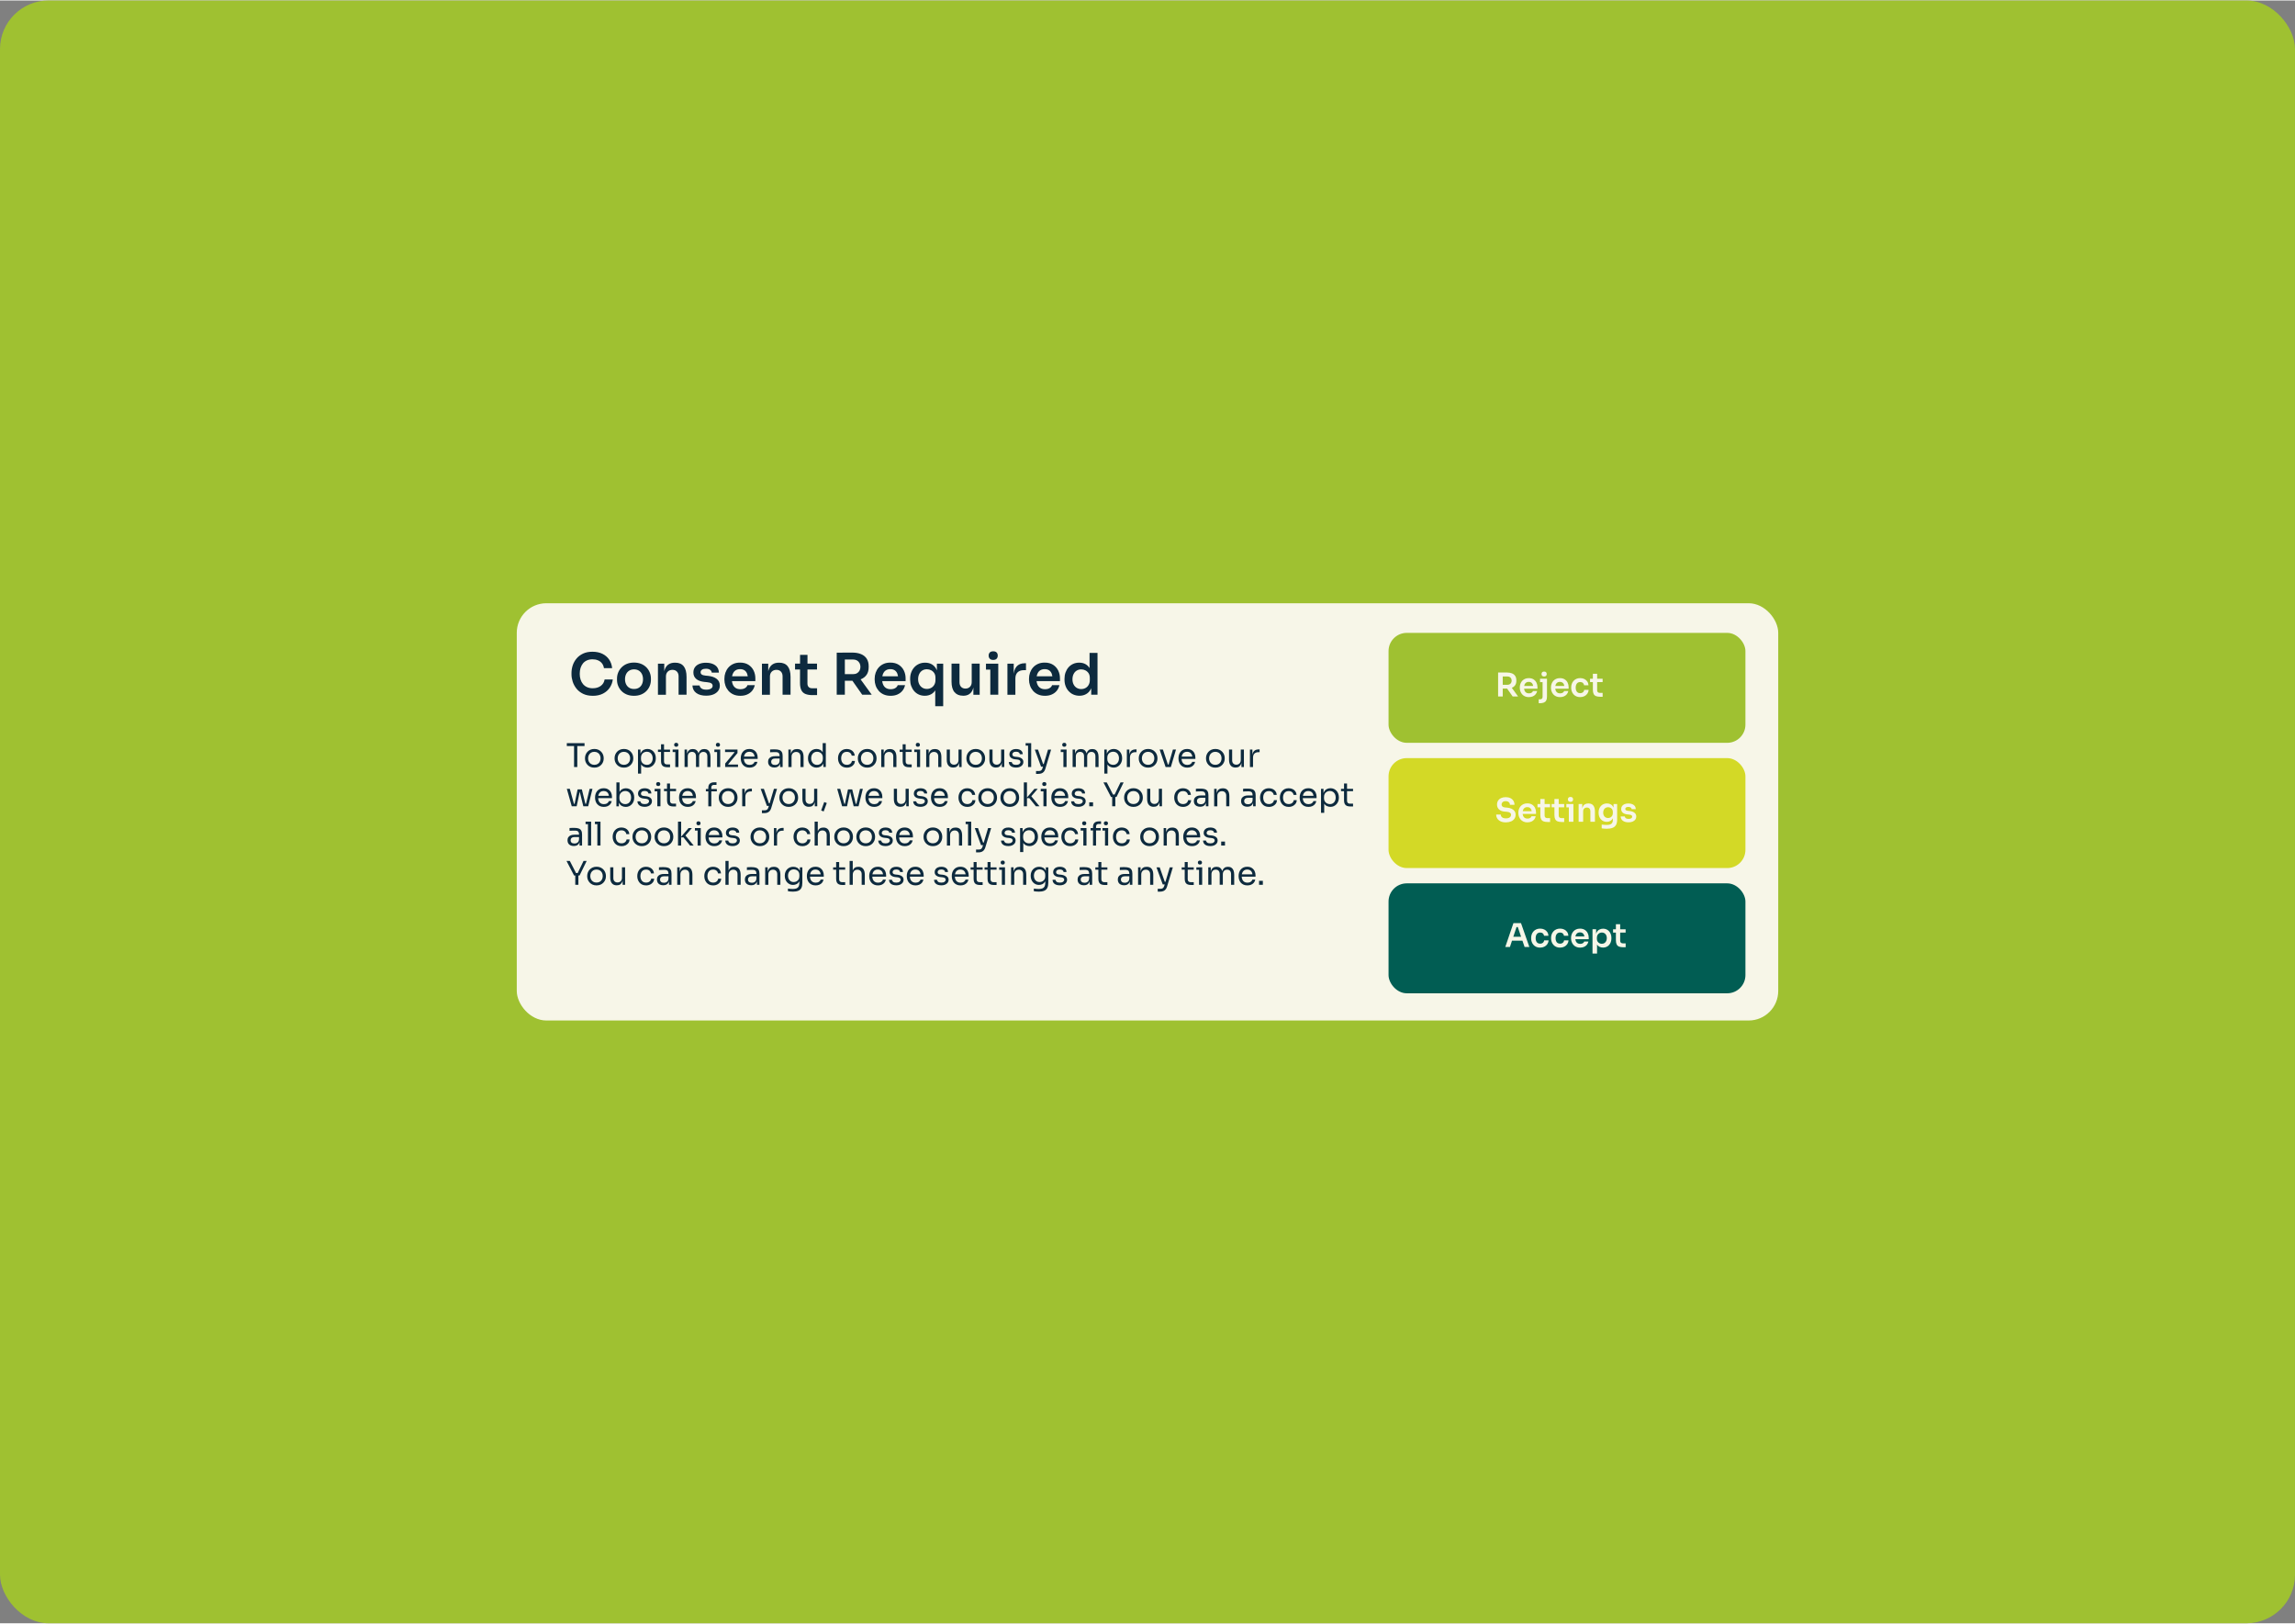 <svg id="Ebene_2" width="841" height="595" xmlns="http://www.w3.org/2000/svg" viewBox="0 0 841.89 595.28"><rect x="0" y="0" width="841.89" height="595.28" fill="#808080" stroke="none"/><defs><style>.cls-1{fill:#f7f6e8;}.cls-1,.cls-2,.cls-3,.cls-4,.cls-5{stroke-width:0px;}.cls-2{fill:#0d2a3e;}.cls-3{fill:#d3d926;}.cls-4{fill:#015d53;}.cls-5{fill:#9fc131;}</style></defs><g id="Ebene_1-2"><rect class="cls-5" width="841.89" height="595.28" rx="17.83" ry="17.83"/><rect class="cls-1" x="189.57" y="221.11" width="462.75" height="153.06" rx="10.85" ry="10.85"/><rect class="cls-5" x="509.37" y="231.98" width="130.92" height="40.33" rx="6.68" ry="6.68"/><rect class="cls-4" x="509.37" y="323.86" width="130.92" height="40.33" rx="6.68" ry="6.68"/><rect class="cls-3" x="509.37" y="277.92" width="130.92" height="40.33" rx="6.68" ry="6.68"/><path class="cls-2" d="M217.46,255.06c-1.39,0-2.58-.25-3.57-.73s-1.8-1.13-2.43-1.91c-.62-.78-1.08-1.64-1.38-2.56-.29-.92-.44-1.81-.44-2.67v-.46c0-.95.15-1.89.45-2.81s.77-1.76,1.4-2.52c.63-.76,1.43-1.36,2.4-1.82s2.12-.68,3.46-.68,2.59.25,3.62.75,1.85,1.2,2.47,2.1c.62.9.99,1.96,1.11,3.16h-3c-.11-.7-.36-1.29-.74-1.77s-.87-.85-1.46-1.09c-.59-.25-1.25-.37-2-.37s-1.43.13-2.02.39-1.08.63-1.47,1.1-.69,1.04-.89,1.68c-.2.64-.3,1.36-.3,2.14s.1,1.46.3,2.1.51,1.21.91,1.69.91.86,1.5,1.12c.59.27,1.28.4,2.07.4,1.15,0,2.12-.28,2.91-.85s1.27-1.36,1.44-2.38h3c-.14,1.09-.51,2.09-1.11,3-.6.91-1.43,1.64-2.48,2.18-1.05.55-2.3.82-3.76.82Z"/><path class="cls-2" d="M232.58,255.06c-1.01,0-1.9-.16-2.67-.48-.77-.32-1.42-.76-1.95-1.31-.53-.55-.93-1.18-1.21-1.88s-.41-1.43-.41-2.18v-.44c0-.78.14-1.53.43-2.24.29-.71.7-1.34,1.24-1.89s1.19-.99,1.96-1.3c.77-.31,1.64-.47,2.6-.47s1.83.16,2.6.47c.77.31,1.42.75,1.96,1.3s.95,1.18,1.23,1.89c.28.71.42,1.45.42,2.24v.44c0,.76-.14,1.48-.41,2.18-.27.7-.68,1.33-1.21,1.88-.53.55-1.18.99-1.95,1.31-.77.32-1.65.48-2.65.48ZM232.58,252.56c.71,0,1.32-.16,1.81-.47.49-.32.86-.74,1.11-1.28.25-.54.38-1.15.38-1.84s-.13-1.32-.39-1.86c-.26-.54-.64-.97-1.13-1.28s-1.09-.47-1.77-.47-1.28.16-1.77.47-.88.74-1.14,1.28-.4,1.16-.4,1.86.13,1.3.39,1.84c.26.54.63.97,1.12,1.28.49.31,1.09.47,1.81.47Z"/><path class="cls-2" d="M241.36,254.67v-11.4h2.31v4.89h-.21c0-1.16.15-2.13.46-2.91s.77-1.36,1.38-1.75c.61-.39,1.37-.59,2.28-.59h.13c1.36,0,2.39.44,3.09,1.31s1.05,2.18,1.05,3.92v6.53h-2.92v-6.78c0-.7-.2-1.27-.6-1.7-.4-.43-.95-.65-1.65-.65s-1.29.22-1.73.66c-.44.44-.66,1.03-.66,1.77v6.7h-2.92Z"/><path class="cls-2" d="M259.1,255.02c-1.57,0-2.8-.33-3.69-1-.89-.66-1.35-1.59-1.4-2.76h2.62c.04.39.26.75.65,1.07.39.32,1.01.48,1.85.48.7,0,1.26-.13,1.67-.38.41-.25.62-.59.62-1.03,0-.38-.16-.68-.47-.9-.31-.22-.85-.37-1.61-.44l-1.01-.1c-1.27-.14-2.25-.5-2.94-1.09-.69-.59-1.03-1.37-1.03-2.35,0-.78.2-1.44.59-1.97.39-.53.93-.93,1.63-1.21.69-.27,1.49-.41,2.38-.41,1.4,0,2.53.31,3.4.92.87.62,1.32,1.52,1.36,2.71h-2.62c-.03-.39-.22-.73-.59-1.01-.36-.28-.89-.42-1.57-.42-.62,0-1.09.12-1.43.36-.34.24-.5.55-.5.92s.14.64.41.84c.27.2.72.33,1.33.4l1.01.1c1.34.14,2.4.51,3.16,1.11.76.6,1.14,1.41,1.14,2.44,0,.76-.21,1.41-.62,1.96-.41.55-.99.98-1.73,1.29s-1.62.46-2.62.46Z"/><path class="cls-2" d="M271.6,255.06c-.98,0-1.84-.17-2.57-.5s-1.34-.79-1.83-1.35c-.48-.57-.85-1.2-1.09-1.9s-.37-1.41-.37-2.14v-.4c0-.76.12-1.49.37-2.19.25-.71.61-1.34,1.09-1.89.48-.55,1.08-.99,1.8-1.32.71-.33,1.54-.49,2.48-.49,1.23,0,2.26.27,3.1.81.83.54,1.46,1.25,1.88,2.12.42.88.63,1.82.63,2.82v1.05h-10.1v-1.79h8.27l-.9.88c0-.73-.1-1.35-.31-1.87-.21-.52-.53-.92-.96-1.2-.43-.28-.96-.42-1.61-.42s-1.19.15-1.64.44c-.45.29-.79.72-1.02,1.27s-.35,1.21-.35,1.98c0,.71.11,1.35.34,1.9.22.55.57.99,1.03,1.3.46.31,1.05.47,1.76.47s1.29-.14,1.74-.43.74-.64.86-1.06h2.69c-.17.78-.49,1.47-.97,2.06-.48.59-1.08,1.04-1.82,1.37s-1.57.48-2.51.48Z"/><path class="cls-2" d="M279.51,254.67v-11.4h2.31v4.89h-.21c0-1.16.15-2.13.46-2.91s.77-1.36,1.38-1.75c.61-.39,1.37-.59,2.28-.59h.13c1.36,0,2.39.44,3.09,1.31s1.05,2.18,1.05,3.92v6.53h-2.92v-6.78c0-.7-.2-1.27-.6-1.7-.4-.43-.95-.65-1.65-.65s-1.29.22-1.73.66c-.44.44-.66,1.03-.66,1.77v6.7h-2.92Z"/><path class="cls-2" d="M291.65,245.4v-2.14h8.06v2.14h-8.06ZM298.08,254.81c-1.05,0-1.92-.14-2.59-.41-.68-.27-1.19-.73-1.52-1.39s-.5-1.53-.5-2.64l.02-10.33h2.73l-.02,10.52c0,.56.15.99.45,1.29.3.3.73.45,1.29.45h1.79v2.5h-1.64Z"/><path class="cls-2" d="M306.94,254.67v-15.44h2.98v15.44h-2.98ZM309.04,249.54v-2.42h3.91c.55,0,1.02-.11,1.42-.34.4-.22.71-.54.93-.94.22-.41.34-.87.34-1.39s-.11-1-.34-1.41c-.22-.41-.54-.72-.93-.95-.4-.22-.87-.34-1.42-.34h-3.91v-2.54h3.59c1.23,0,2.3.18,3.2.55.9.36,1.6.92,2.09,1.66.49.74.74,1.67.74,2.79v.34c0,1.13-.25,2.07-.75,2.79-.5.73-1.19,1.27-2.09,1.64-.9.36-1.96.55-3.19.55h-3.59ZM316.3,254.67l-4.7-6.68h3.34l4.85,6.68h-3.49Z"/><path class="cls-2" d="M326.72,255.06c-.98,0-1.84-.17-2.57-.5s-1.34-.79-1.83-1.35c-.48-.57-.85-1.2-1.09-1.9s-.37-1.41-.37-2.14v-.4c0-.76.12-1.49.37-2.19.25-.71.61-1.34,1.09-1.89.48-.55,1.08-.99,1.8-1.32.71-.33,1.54-.49,2.48-.49,1.23,0,2.26.27,3.1.81.83.54,1.46,1.25,1.88,2.12.42.88.63,1.82.63,2.82v1.05h-10.1v-1.79h8.27l-.9.88c0-.73-.1-1.35-.31-1.87-.21-.52-.53-.92-.96-1.2-.43-.28-.96-.42-1.61-.42s-1.19.15-1.64.44c-.45.29-.79.72-1.02,1.27s-.35,1.21-.35,1.98c0,.71.11,1.35.34,1.9.22.55.57.99,1.03,1.3.46.31,1.05.47,1.76.47s1.29-.14,1.74-.43.74-.64.86-1.06h2.69c-.17.78-.49,1.47-.97,2.06-.48.59-1.08,1.04-1.82,1.37s-1.57.48-2.51.48Z"/><path class="cls-2" d="M343.08,258.87v-7.58l.86-1.34c-.04,1.09-.27,2.02-.67,2.78s-.95,1.34-1.64,1.73c-.69.39-1.48.59-2.37.59-.81,0-1.55-.15-2.21-.45-.66-.3-1.22-.72-1.69-1.26-.47-.54-.83-1.16-1.09-1.87-.26-.71-.39-1.47-.39-2.3v-.44c0-.81.13-1.57.4-2.28.27-.71.64-1.32,1.12-1.85.48-.53,1.06-.94,1.72-1.24.67-.3,1.41-.45,2.24-.45.95,0,1.78.2,2.48.61.7.41,1.25,1,1.65,1.77.4.78.62,1.73.66,2.85h-.46v-4.87h2.31v15.6h-2.92ZM340.01,252.54c.57,0,1.1-.13,1.58-.39.48-.26.86-.64,1.14-1.13.29-.5.43-1.08.43-1.75v-.84c0-.67-.15-1.24-.44-1.69-.29-.45-.68-.8-1.16-1.05-.48-.24-.99-.37-1.55-.37-.63,0-1.19.15-1.67.45-.48.3-.86.73-1.13,1.28-.27.55-.41,1.19-.41,1.9s.14,1.34.42,1.88c.28.54.66.96,1.14,1.26.48.3,1.03.45,1.65.45Z"/><path class="cls-2" d="M353.2,255.02c-1.32,0-2.33-.43-3.06-1.3s-1.08-2.16-1.08-3.86v-6.61h2.92v6.87c0,.7.2,1.26.59,1.67.39.41.92.62,1.6.62s1.22-.22,1.65-.65c.43-.43.64-1.02.64-1.76v-6.74h2.92v11.42h-2.31v-4.85h.23c0,1.15-.15,2.11-.44,2.88-.29.77-.74,1.35-1.32,1.74s-1.32.59-2.21.59h-.13Z"/><path class="cls-2" d="M361.69,245.45v-2.18h4.51v2.18h-4.51ZM364.35,241.9c-.57,0-1-.15-1.27-.45-.27-.3-.41-.68-.41-1.14s.14-.84.41-1.13c.27-.29.7-.44,1.27-.44s.99.15,1.26.44c.27.29.4.67.4,1.13s-.13.84-.4,1.14c-.27.3-.69.45-1.26.45ZM363.28,254.67v-11.4h2.92v11.4h-2.92Z"/><path class="cls-2" d="M369.56,254.67v-11.4h2.31v4.83h-.06c0-1.64.35-2.88,1.05-3.72s1.73-1.26,3.09-1.26h.42v2.54h-.8c-.98,0-1.74.26-2.28.79-.54.53-.81,1.28-.81,2.28v5.94h-2.92Z"/><path class="cls-2" d="M383.34,255.06c-.98,0-1.84-.17-2.57-.5s-1.34-.79-1.83-1.35c-.48-.57-.85-1.2-1.09-1.9s-.37-1.41-.37-2.14v-.4c0-.76.12-1.49.37-2.19.25-.71.61-1.34,1.09-1.89.48-.55,1.08-.99,1.8-1.32.71-.33,1.54-.49,2.48-.49,1.23,0,2.26.27,3.1.81.83.54,1.46,1.25,1.88,2.12.42.88.63,1.82.63,2.82v1.05h-10.1v-1.79h8.27l-.9.88c0-.73-.1-1.35-.31-1.87-.21-.52-.53-.92-.96-1.2-.43-.28-.96-.42-1.61-.42s-1.19.15-1.64.44c-.45.29-.79.72-1.02,1.27s-.35,1.21-.35,1.98c0,.71.11,1.35.34,1.9.22.55.57.99,1.03,1.3.46.31,1.05.47,1.76.47s1.29-.14,1.74-.43.74-.64.86-1.06h2.69c-.17.78-.49,1.47-.97,2.06-.48.59-1.08,1.04-1.82,1.37s-1.57.48-2.51.48Z"/><path class="cls-2" d="M395.98,255.04c-.8,0-1.53-.15-2.21-.44s-1.25-.71-1.74-1.24c-.49-.53-.87-1.15-1.13-1.86-.27-.71-.4-1.47-.4-2.3v-.44c0-.81.13-1.58.39-2.29.26-.71.62-1.34,1.09-1.87.47-.53,1.04-.95,1.7-1.25.66-.3,1.4-.45,2.21-.45.9,0,1.68.19,2.36.58.68.39,1.22.96,1.63,1.73.41.77.63,1.74.67,2.9l-.86-1.01v-7.77h2.92v15.33h-2.31v-4.85h.5c-.04,1.16-.28,2.13-.71,2.91-.43.78-1,1.36-1.71,1.74-.71.39-1.51.58-2.4.58ZM396.63,252.59c.57,0,1.1-.13,1.58-.39.48-.26.86-.64,1.14-1.13.29-.5.43-1.08.43-1.75v-.84c0-.67-.15-1.24-.44-1.69-.29-.45-.68-.8-1.16-1.05-.48-.24-.99-.37-1.55-.37-.63,0-1.19.15-1.67.45-.48.3-.86.72-1.13,1.27-.27.55-.41,1.18-.41,1.91s.14,1.36.42,1.9c.28.54.66.96,1.14,1.25.48.29,1.03.44,1.65.44Z"/><path class="cls-2" d="M207.93,273.49v-1.06h6.5v1.06h-6.5ZM210.59,281.19v-7.94h1.18v7.94h-1.18Z"/><path class="cls-2" d="M218.03,281.41c-.56,0-1.05-.1-1.48-.29-.42-.19-.78-.45-1.07-.76-.29-.32-.51-.67-.66-1.06-.15-.39-.22-.79-.22-1.2v-.22c0-.41.08-.81.23-1.21.15-.4.38-.75.67-1.07.29-.32.65-.57,1.08-.76.43-.19.91-.28,1.45-.28s1.03.09,1.45.28.79.44,1.08.76c.3.32.52.67.67,1.07.15.4.23.8.23,1.21v.22c0,.41-.07.81-.22,1.2-.15.39-.37.75-.66,1.06-.29.32-.65.57-1.07.76-.43.19-.92.29-1.48.29ZM218.03,280.38c.48,0,.89-.11,1.23-.32s.6-.5.78-.86c.18-.36.27-.76.27-1.21s-.09-.86-.28-1.22c-.18-.36-.45-.64-.79-.85-.34-.21-.75-.31-1.22-.31s-.87.1-1.21.31-.61.49-.79.85c-.18.36-.28.77-.28,1.22s.09.85.27,1.21c.18.36.44.65.78.86s.75.32,1.23.32Z"/><path class="cls-2" d="M228.88,281.41c-.56,0-1.05-.1-1.48-.29-.42-.19-.78-.45-1.07-.76-.29-.32-.51-.67-.66-1.06-.15-.39-.22-.79-.22-1.2v-.22c0-.41.08-.81.23-1.21.15-.4.38-.75.67-1.07.29-.32.65-.57,1.08-.76.43-.19.91-.28,1.45-.28s1.03.09,1.45.28.79.44,1.08.76c.3.32.52.67.67,1.07.15.4.23.8.23,1.21v.22c0,.41-.07.81-.22,1.2-.15.39-.37.75-.66,1.06-.29.32-.65.57-1.07.76-.43.19-.92.29-1.48.29ZM228.88,280.38c.48,0,.89-.11,1.23-.32s.6-.5.78-.86c.18-.36.27-.76.27-1.21s-.09-.86-.28-1.22c-.18-.36-.45-.64-.79-.85-.34-.21-.75-.31-1.22-.31s-.87.1-1.21.31-.61.49-.79.85c-.18.36-.28.77-.28,1.22s.09.85.27,1.21c.18.36.44.65.78.86s.75.32,1.23.32Z"/><path class="cls-2" d="M234.04,283.59v-8.81h.91v2.77l-.22-.02c.04-.69.19-1.25.44-1.69.25-.44.58-.76.99-.97.41-.21.85-.31,1.33-.31s.89.09,1.27.26c.38.18.71.42.98.72.27.3.48.66.62,1.06s.21.82.21,1.27v.22c0,.45-.07.87-.23,1.27-.15.4-.37.75-.64,1.06-.28.3-.6.54-.98.72-.38.18-.8.26-1.25.26s-.89-.1-1.31-.3-.76-.52-1.03-.97c-.27-.45-.43-1.04-.47-1.76l.53.96v4.26h-1.15ZM237.29,280.4c.43,0,.81-.1,1.13-.31.32-.2.57-.49.74-.85.18-.36.27-.78.27-1.25s-.09-.9-.27-1.26c-.18-.36-.42-.64-.74-.85-.32-.2-.7-.31-1.13-.31-.38,0-.74.09-1.07.26s-.59.42-.79.74c-.2.32-.29.71-.29,1.17v.55c0,.44.1.82.3,1.13.2.31.46.55.79.72s.68.25,1.06.25Z"/><path class="cls-2" d="M241.37,275.65v-.86h4.42v.86h-4.42ZM244.81,281.26c-.48,0-.89-.07-1.24-.2-.35-.14-.62-.37-.8-.7-.19-.33-.28-.78-.28-1.35v-6.17h1.1v6.31c0,.34.09.61.28.8.19.19.45.28.8.28h1.13v1.03h-.98Z"/><path class="cls-2" d="M246.75,275.69v-.91h2.14v.91h-2.14ZM248.06,273.75c-.26,0-.45-.07-.57-.2-.12-.14-.19-.31-.19-.52s.06-.38.19-.52c.12-.14.31-.2.57-.2s.45.07.57.2c.12.14.19.31.19.52s-.06.38-.19.52c-.12.14-.31.2-.57.2ZM247.73,281.19v-6.41h1.15v6.41h-1.15Z"/><path class="cls-2" d="M251.12,281.19v-6.41h.91v2.75h-.14c0-.62.08-1.15.25-1.59s.41-.77.74-1,.74-.35,1.25-.35h.05c.5,0,.92.12,1.25.35s.58.57.74,1,.24.97.24,1.59h-.34c0-.62.08-1.15.25-1.59s.42-.77.75-1,.75-.35,1.25-.35h.05c.5,0,.92.12,1.26.35s.59.57.75,1,.25.97.25,1.59v3.66h-1.15v-3.91c0-.52-.13-.92-.38-1.21-.26-.28-.61-.43-1.07-.43s-.85.15-1.14.45c-.29.3-.43.72-.43,1.25v3.84h-1.15v-3.91c0-.52-.13-.92-.38-1.21-.26-.28-.61-.43-1.07-.43s-.85.15-1.14.45c-.29.3-.43.72-.43,1.25v3.84h-1.15Z"/><path class="cls-2" d="M262.06,275.69v-.91h2.14v.91h-2.14ZM263.37,273.75c-.26,0-.45-.07-.57-.2-.12-.14-.19-.31-.19-.52s.06-.38.19-.52c.12-.14.31-.2.57-.2s.45.07.57.2c.12.14.19.31.19.52s-.06.38-.19.52c-.12.14-.31.2-.57.2ZM263.05,281.19v-6.41h1.15v6.41h-1.15Z"/><path class="cls-2" d="M266.02,281.19v-1.28l3.49-4.19v.19l-.19-.29.16.07h-3.5v-.91h4.56v1.28l-3.49,4.19v-.17l.21.3-.17-.11h3.64v.91h-4.7Z"/><path class="cls-2" d="M274.95,281.41c-.56,0-1.04-.1-1.45-.29-.41-.19-.74-.45-1-.76s-.45-.67-.57-1.06c-.12-.39-.19-.79-.19-1.2v-.22c0-.42.06-.82.19-1.21.12-.39.31-.75.57-1.06s.58-.57.98-.76.86-.28,1.4-.28c.7,0,1.27.15,1.72.45.45.3.79.69,1.01,1.16.22.47.33.98.33,1.51v.52h-5.69v-.86h4.85l-.26.47c0-.46-.07-.85-.21-1.18-.14-.33-.36-.59-.65-.77-.29-.18-.65-.28-1.09-.28s-.83.1-1.13.31c-.3.21-.52.49-.67.85-.15.36-.22.78-.22,1.25s.07.87.22,1.23c.15.36.38.65.69.86.31.21.71.32,1.19.32s.91-.11,1.23-.34c.32-.22.51-.48.57-.78h1.08c-.09.44-.26.82-.53,1.14-.26.32-.6.56-1,.73s-.85.25-1.36.25Z"/><path class="cls-2" d="M284.08,281.36c-.48,0-.89-.08-1.24-.25-.35-.16-.62-.4-.8-.71-.19-.31-.28-.69-.28-1.13s.1-.84.31-1.14c.2-.3.5-.53.89-.69.39-.16.86-.23,1.42-.23h1.74v.86h-1.79c-.46,0-.82.11-1.07.34-.25.22-.37.51-.37.86s.12.64.37.85c.25.22.61.32,1.07.32.27,0,.53-.05.78-.15.25-.1.45-.27.62-.5s.25-.56.27-.98l.31.46c-.04.46-.15.84-.33,1.15s-.43.54-.74.7c-.32.16-.7.24-1.15.24ZM286.18,281.19v-1.92h-.19v-2.22c0-.44-.11-.77-.34-1-.23-.22-.56-.34-1-.34-.25,0-.5,0-.77.01s-.52.02-.76.02c-.24,0-.45.02-.62.04v-1.01c.18-.02.36-.03.56-.04.2-.01.4-.02.61-.02.21,0,.41,0,.6,0,.66,0,1.19.08,1.61.23.42.16.72.41.92.76.2.35.3.83.3,1.43v4.06h-.91Z"/><path class="cls-2" d="M289.21,281.19v-6.41h.91v2.75h-.14c0-.63.09-1.17.26-1.6.17-.44.43-.77.79-1,.35-.23.79-.34,1.33-.34h.05c.81,0,1.41.25,1.79.76.39.5.58,1.23.58,2.18v3.66h-1.15v-3.9c0-.5-.14-.89-.42-1.19-.28-.3-.66-.45-1.15-.45s-.91.16-1.22.47c-.31.31-.47.73-.47,1.25v3.83h-1.15Z"/><path class="cls-2" d="M299.56,281.41c-.46,0-.88-.08-1.26-.25s-.72-.4-1-.71c-.28-.3-.5-.66-.66-1.06s-.23-.83-.23-1.3v-.22c0-.46.08-.88.23-1.28.15-.4.37-.75.64-1.06.28-.3.6-.54.98-.71.38-.17.8-.26,1.27-.26s.93.1,1.33.31c.4.2.73.52.98.95.26.43.4.99.43,1.68l-.48-.77v-4.31h1.15v8.76h-.91v-2.84h.34c-.03.73-.18,1.32-.46,1.77-.27.45-.61.78-1.03.98-.41.2-.85.31-1.33.31ZM299.72,280.4c.39,0,.75-.09,1.07-.26.32-.18.58-.43.77-.76s.29-.72.29-1.17v-.55c0-.44-.1-.81-.29-1.12-.2-.31-.46-.54-.78-.71-.32-.16-.68-.25-1.06-.25-.42,0-.8.1-1.12.3s-.58.48-.76.84-.27.78-.27,1.27.09.91.28,1.28c.19.36.44.64.77.84.33.2.7.29,1.12.29Z"/><path class="cls-2" d="M310.64,281.41c-.55,0-1.03-.1-1.43-.29-.4-.19-.74-.45-1-.77-.26-.32-.46-.68-.59-1.07-.13-.39-.2-.78-.2-1.18v-.22c0-.41.07-.81.2-1.2.13-.39.33-.75.6-1.06.27-.32.6-.57,1-.76s.87-.29,1.4-.29,1.02.1,1.45.3c.43.2.77.48,1.03.85.26.36.41.79.44,1.29h-1.11c-.05-.4-.24-.73-.55-1s-.73-.4-1.26-.4c-.46,0-.84.1-1.14.31s-.53.49-.68.85c-.15.36-.23.77-.23,1.22s.08.84.23,1.21c.15.36.38.65.69.86s.69.32,1.16.32c.36,0,.67-.06.94-.19s.48-.3.64-.52c.16-.22.26-.46.29-.73h1.11c-.03.5-.17.94-.44,1.31-.27.37-.62.65-1.05.86-.44.2-.93.31-1.47.31Z"/><path class="cls-2" d="M318.11,281.41c-.56,0-1.05-.1-1.47-.29-.42-.19-.78-.45-1.07-.76-.29-.32-.51-.67-.66-1.06s-.22-.79-.22-1.2v-.22c0-.41.08-.81.23-1.21s.38-.75.67-1.07.66-.57,1.08-.76.91-.28,1.45-.28,1.03.09,1.45.28.78.44,1.08.76c.29.32.52.67.67,1.07s.23.8.23,1.21v.22c0,.41-.07.81-.22,1.2s-.37.75-.66,1.06c-.29.32-.65.57-1.07.76-.42.19-.92.29-1.48.29ZM318.11,280.38c.48,0,.89-.11,1.23-.32s.6-.5.78-.86c.18-.36.27-.76.27-1.21s-.09-.86-.28-1.22c-.18-.36-.45-.64-.79-.85s-.75-.31-1.22-.31-.87.1-1.21.31-.61.49-.79.85c-.18.36-.28.77-.28,1.22s.09.85.27,1.21c.18.36.44.65.78.86s.75.32,1.23.32Z"/><path class="cls-2" d="M323.27,281.19v-6.41h.91v2.75h-.14c0-.63.09-1.17.26-1.6.17-.44.43-.77.79-1s.8-.34,1.33-.34h.05c.81,0,1.41.25,1.79.76.39.5.58,1.23.58,2.18v3.66h-1.15v-3.9c0-.5-.14-.89-.42-1.19-.28-.3-.66-.45-1.15-.45s-.91.16-1.22.47-.47.73-.47,1.25v3.83h-1.15Z"/><path class="cls-2" d="M330.02,275.65v-.86h4.42v.86h-4.42ZM333.45,281.26c-.48,0-.89-.07-1.24-.2-.35-.14-.62-.37-.8-.7s-.28-.78-.28-1.35v-6.17h1.1v6.31c0,.34.09.61.28.8.19.19.46.28.8.28h1.13v1.03h-.98Z"/><path class="cls-2" d="M335.39,275.69v-.91h2.14v.91h-2.14ZM336.7,273.75c-.26,0-.45-.07-.57-.2-.12-.14-.19-.31-.19-.52s.06-.38.19-.52c.12-.14.31-.2.57-.2s.45.07.57.2c.12.14.19.31.19.52s-.06.38-.19.52c-.12.14-.31.2-.57.2ZM336.38,281.19v-6.41h1.15v6.41h-1.15Z"/><path class="cls-2" d="M339.76,281.19v-6.41h.91v2.75h-.14c0-.63.09-1.17.26-1.6.17-.44.43-.77.79-1s.8-.34,1.33-.34h.05c.81,0,1.41.25,1.79.76.39.5.58,1.23.58,2.18v3.66h-1.15v-3.9c0-.5-.14-.89-.42-1.19-.28-.3-.66-.45-1.15-.45s-.91.16-1.22.47-.47.73-.47,1.25v3.83h-1.15Z"/><path class="cls-2" d="M349.66,281.38c-.76,0-1.34-.25-1.75-.74s-.61-1.21-.61-2.15v-3.72h1.15v3.95c0,.5.13.9.41,1.18.27.28.64.43,1.11.43s.87-.15,1.18-.46c.3-.31.46-.73.46-1.27v-3.83h1.15v6.42h-.91v-2.75h.14c0,.63-.08,1.17-.25,1.6s-.42.77-.75,1-.75.34-1.27.34h-.05Z"/><path class="cls-2" d="M357.93,281.41c-.56,0-1.05-.1-1.47-.29-.42-.19-.78-.45-1.07-.76-.29-.32-.51-.67-.66-1.06s-.22-.79-.22-1.2v-.22c0-.41.08-.81.23-1.21s.38-.75.67-1.07.66-.57,1.08-.76.91-.28,1.45-.28,1.03.09,1.45.28.78.44,1.08.76c.29.32.52.67.67,1.07s.23.8.23,1.21v.22c0,.41-.07.81-.22,1.2s-.37.75-.66,1.06c-.29.32-.65.57-1.07.76-.42.19-.92.29-1.48.29ZM357.93,280.38c.48,0,.89-.11,1.23-.32s.6-.5.78-.86c.18-.36.27-.76.27-1.21s-.09-.86-.28-1.22c-.18-.36-.45-.64-.79-.85s-.75-.31-1.22-.31-.87.1-1.21.31-.61.49-.79.85c-.18.36-.28.77-.28,1.22s.09.85.27,1.21c.18.36.44.65.78.86s.75.32,1.23.32Z"/><path class="cls-2" d="M365.31,281.38c-.76,0-1.34-.25-1.75-.74s-.61-1.21-.61-2.15v-3.72h1.15v3.95c0,.5.14.9.41,1.18.27.28.64.43,1.1.43s.87-.15,1.18-.46c.3-.31.46-.73.46-1.27v-3.83h1.15v6.42h-.91v-2.75h.14c0,.63-.08,1.17-.25,1.6s-.42.77-.75,1-.75.34-1.27.34h-.05Z"/><path class="cls-2" d="M372.73,281.38c-.84,0-1.49-.18-1.95-.54-.46-.36-.7-.85-.71-1.48h1.08c.02.25.14.48.38.7.24.22.64.33,1.21.33.51,0,.9-.1,1.18-.31.27-.2.41-.45.41-.75,0-.26-.1-.47-.3-.62s-.52-.25-.97-.29l-.7-.07c-.61-.06-1.1-.25-1.49-.55-.38-.3-.58-.72-.58-1.27,0-.41.11-.76.31-1.05.21-.29.5-.52.86-.67.37-.16.79-.23,1.27-.23.72,0,1.3.16,1.75.48.45.32.68.8.7,1.43h-1.08c0-.26-.12-.47-.35-.65-.23-.18-.57-.27-1.01-.27s-.79.09-1.02.28c-.23.18-.35.42-.35.7,0,.24.08.43.25.58s.43.24.81.28l.7.07c.69.07,1.24.26,1.66.57s.62.74.62,1.3c0,.4-.12.75-.34,1.06-.23.31-.54.55-.94.72s-.86.26-1.38.26Z"/><path class="cls-2" d="M376.24,273.34v-.91h2.04v.91h-2.04ZM377.13,281.19v-8.76h1.15v8.76h-1.15Z"/><path class="cls-2" d="M381.89,281.05l-2.29-6.26h1.18l2.2,6.26h-1.08ZM380.06,283.69v-1.03h.92c.27,0,.5-.03.69-.1.19-.07.34-.18.47-.34.12-.16.22-.37.3-.64l2.02-6.79h1.13l-2.13,7.09c-.13.42-.31.77-.54,1.04-.23.27-.51.46-.85.59s-.72.19-1.16.19h-.85ZM382.01,281.05v-.96h1.39v.96h-1.39Z"/><path class="cls-2" d="M389.12,275.69v-.91h2.14v.91h-2.14ZM390.42,273.75c-.26,0-.45-.07-.57-.2-.12-.14-.19-.31-.19-.52s.06-.38.19-.52c.12-.14.31-.2.57-.2s.45.07.57.2c.12.14.19.31.19.52s-.06.38-.19.52c-.12.14-.31.2-.57.2ZM390.1,281.19v-6.41h1.15v6.41h-1.15Z"/><path class="cls-2" d="M393.48,281.19v-6.41h.91v2.75h-.14c0-.62.08-1.15.25-1.59s.41-.77.74-1c.33-.23.74-.35,1.25-.35h.05c.5,0,.92.12,1.25.35s.58.57.74,1,.24.97.24,1.59h-.34c0-.62.08-1.15.25-1.59s.42-.77.75-1,.75-.35,1.25-.35h.05c.51,0,.93.12,1.26.35s.59.57.75,1c.16.44.25.97.25,1.59v3.66h-1.15v-3.91c0-.52-.13-.92-.38-1.21-.26-.28-.61-.43-1.07-.43s-.85.15-1.14.45c-.29.3-.43.72-.43,1.25v3.84h-1.15v-3.91c0-.52-.13-.92-.38-1.21-.26-.28-.61-.43-1.07-.43s-.85.15-1.14.45c-.29.3-.43.72-.43,1.25v3.84h-1.15Z"/><path class="cls-2" d="M405.1,283.59v-8.81h.91v2.77l-.22-.02c.04-.69.19-1.25.44-1.69.25-.44.58-.76.99-.97.41-.21.85-.31,1.33-.31s.89.09,1.27.26c.38.18.71.42.98.72.27.3.48.66.62,1.06s.21.82.21,1.27v.22c0,.45-.07.87-.23,1.27-.15.4-.37.75-.64,1.06-.28.3-.6.54-.98.72-.38.18-.8.26-1.25.26s-.89-.1-1.31-.3-.76-.52-1.03-.97c-.27-.45-.43-1.04-.47-1.76l.53.96v4.26h-1.15ZM408.35,280.4c.43,0,.81-.1,1.13-.31.32-.2.57-.49.74-.85.18-.36.27-.78.27-1.25s-.09-.9-.27-1.26c-.18-.36-.42-.64-.74-.85-.32-.2-.7-.31-1.13-.31-.38,0-.74.09-1.07.26s-.59.42-.79.74c-.2.32-.29.71-.29,1.17v.55c0,.44.1.82.3,1.13.2.31.46.55.79.72s.68.25,1.06.25Z"/><path class="cls-2" d="M413.37,281.19v-6.41h.91v2.64h-.05c0-.94.21-1.62.62-2.06.41-.44,1.03-.65,1.85-.65h.22v1.03h-.41c-.64,0-1.13.17-1.48.51-.34.34-.52.83-.52,1.47v3.47h-1.15Z"/><path class="cls-2" d="M421.17,281.41c-.56,0-1.05-.1-1.48-.29-.42-.19-.78-.45-1.07-.76-.29-.32-.51-.67-.66-1.06-.15-.39-.22-.79-.22-1.2v-.22c0-.41.08-.81.23-1.21.15-.4.38-.75.67-1.07.29-.32.65-.57,1.08-.76.43-.19.91-.28,1.45-.28s1.03.09,1.45.28.79.44,1.08.76c.3.32.52.67.67,1.07.15.4.23.8.23,1.21v.22c0,.41-.07.81-.22,1.2-.15.39-.37.75-.66,1.06-.29.32-.65.57-1.07.76-.43.19-.92.29-1.48.29ZM421.17,280.38c.48,0,.89-.11,1.23-.32s.6-.5.78-.86c.18-.36.27-.76.27-1.21s-.09-.86-.28-1.22c-.18-.36-.45-.64-.79-.85-.34-.21-.75-.31-1.22-.31s-.87.1-1.21.31-.61.49-.79.85c-.18.36-.28.77-.28,1.22s.09.85.27,1.21c.18.36.44.65.78.86s.75.32,1.23.32Z"/><path class="cls-2" d="M427.58,281.19l-2.18-6.41h1.2l2.13,6.41h-1.15ZM427.86,281.19v-.91h1.39v.91h-1.39ZM428.41,281.19l1.86-6.41h1.13l-1.89,6.41h-1.09Z"/><path class="cls-2" d="M435.52,281.41c-.56,0-1.04-.1-1.45-.29-.41-.19-.74-.45-1-.76s-.45-.67-.57-1.06c-.12-.39-.19-.79-.19-1.2v-.22c0-.42.06-.82.19-1.21.12-.39.31-.75.57-1.06s.58-.57.98-.76c.39-.19.86-.28,1.4-.28.7,0,1.27.15,1.72.45.45.3.79.69,1.01,1.16.22.47.33.98.33,1.51v.52h-5.69v-.86h4.85l-.26.47c0-.46-.07-.85-.22-1.18s-.36-.59-.65-.77c-.29-.18-.65-.28-1.09-.28s-.83.1-1.13.31c-.3.21-.53.49-.67.85-.15.36-.22.78-.22,1.25s.07.87.22,1.23c.15.36.38.65.69.86s.71.32,1.19.32.91-.11,1.23-.34.51-.48.57-.78h1.08c-.09.44-.26.82-.53,1.14-.26.32-.6.56-1,.73-.4.17-.85.25-1.36.25Z"/><path class="cls-2" d="M445.83,281.41c-.56,0-1.05-.1-1.47-.29-.42-.19-.78-.45-1.07-.76-.29-.32-.51-.67-.66-1.06s-.22-.79-.22-1.2v-.22c0-.41.08-.81.23-1.21s.38-.75.67-1.07.66-.57,1.08-.76.91-.28,1.45-.28,1.03.09,1.45.28.78.44,1.08.76c.29.32.52.67.67,1.07s.23.8.23,1.21v.22c0,.41-.07.81-.22,1.2s-.37.75-.66,1.06c-.29.32-.65.57-1.07.76-.42.19-.92.29-1.48.29ZM445.83,280.38c.48,0,.89-.11,1.23-.32s.6-.5.78-.86c.18-.36.27-.76.27-1.21s-.09-.86-.28-1.22c-.18-.36-.45-.64-.79-.85s-.75-.31-1.22-.31-.87.1-1.21.31-.61.49-.79.85c-.18.36-.28.77-.28,1.22s.09.85.27,1.21c.18.36.44.65.78.86s.75.32,1.23.32Z"/><path class="cls-2" d="M453.21,281.38c-.76,0-1.34-.25-1.75-.74s-.61-1.21-.61-2.15v-3.72h1.15v3.95c0,.5.13.9.41,1.18.27.28.64.43,1.11.43s.87-.15,1.18-.46c.3-.31.46-.73.46-1.27v-3.83h1.15v6.42h-.91v-2.75h.14c0,.63-.08,1.17-.25,1.6s-.42.77-.75,1-.75.34-1.27.34h-.05Z"/><path class="cls-2" d="M458.52,281.19v-6.41h.91v2.64h-.05c0-.94.21-1.62.62-2.06.41-.44,1.03-.65,1.85-.65h.22v1.03h-.41c-.64,0-1.13.17-1.48.51-.34.34-.52.83-.52,1.47v3.47h-1.15Z"/><path class="cls-2" d="M209.74,295.59l-1.81-6.41h1.1l1.76,6.41h-1.06ZM210,295.59v-.91h1.33v.91h-1.33ZM210.59,295.59l1.3-6.19h1.56l1.51,6.19h-.98l-1.51-6.17h.38l-1.31,6.17h-.95ZM214.22,295.59v-.91h1.33v.91h-1.33ZM214.76,295.59l1.54-6.41h1.04l-1.57,6.41h-1.01Z"/><path class="cls-2" d="M221.5,295.81c-.56,0-1.04-.1-1.45-.29-.41-.19-.74-.45-1-.76s-.45-.67-.57-1.06c-.12-.39-.19-.79-.19-1.2v-.22c0-.42.06-.82.19-1.21.12-.39.31-.75.57-1.06s.58-.57.98-.76c.4-.19.86-.28,1.4-.28.7,0,1.27.15,1.72.45.45.3.79.69,1.01,1.16.22.47.33.98.33,1.51v.52h-5.69v-.86h4.85l-.26.47c0-.46-.07-.85-.21-1.18-.14-.33-.36-.59-.65-.77-.29-.18-.65-.28-1.09-.28s-.83.1-1.13.31c-.3.21-.52.49-.67.85-.15.36-.22.78-.22,1.25s.07.87.22,1.23c.15.36.38.65.69.86.31.21.71.32,1.19.32s.91-.11,1.23-.34c.32-.22.51-.48.57-.78h1.08c-.09.44-.26.82-.53,1.14-.26.32-.6.56-1,.73s-.85.25-1.36.25Z"/><path class="cls-2" d="M229.51,295.81c-.53,0-1-.12-1.41-.35-.41-.23-.74-.57-.98-1.01-.24-.44-.37-.98-.4-1.6h.31v2.75h-.91v-8.76h1.15v4.26l-.41.88c.03-.7.17-1.26.42-1.7.25-.44.57-.77.98-.98.4-.21.85-.32,1.34-.32.46,0,.87.09,1.25.26.38.17.7.41.97.71.27.3.48.65.62,1.04.14.4.21.82.21,1.28v.22c0,.46-.07.88-.22,1.28s-.36.75-.64,1.06c-.28.31-.61.55-1,.73s-.82.26-1.29.26ZM229.37,294.8c.43,0,.81-.1,1.13-.31.32-.21.57-.49.74-.86.18-.36.27-.79.27-1.27s-.09-.9-.27-1.26c-.18-.36-.43-.64-.75-.83-.32-.2-.69-.29-1.12-.29-.38,0-.74.09-1.07.26-.33.17-.59.42-.79.74-.2.32-.29.71-.29,1.17v.55c0,.44.1.82.3,1.13.2.31.46.55.79.72s.68.25,1.06.25Z"/><path class="cls-2" d="M236.49,295.78c-.84,0-1.49-.18-1.95-.54-.46-.36-.7-.85-.71-1.48h1.08c.02.25.14.48.38.7.23.22.64.33,1.21.33.51,0,.9-.1,1.18-.31.27-.2.41-.45.41-.75,0-.26-.1-.47-.3-.62-.2-.15-.53-.25-.97-.29l-.7-.07c-.61-.06-1.11-.25-1.49-.55-.38-.3-.58-.72-.58-1.27,0-.41.1-.76.31-1.05.21-.29.49-.52.86-.67.37-.16.79-.23,1.27-.23.72,0,1.3.16,1.75.48.45.32.68.8.7,1.43h-1.08c0-.26-.13-.47-.36-.65-.23-.18-.56-.27-1.01-.27s-.79.09-1.02.28c-.23.18-.35.42-.35.7,0,.24.08.43.25.58.16.14.43.24.81.28l.7.07c.69.07,1.24.26,1.66.57.42.31.62.74.62,1.3,0,.4-.11.75-.34,1.06-.23.31-.54.55-.94.72s-.86.26-1.38.26Z"/><path class="cls-2" d="M240.15,290.1v-.91h2.14v.91h-2.14ZM241.46,288.15c-.26,0-.45-.07-.57-.2-.12-.14-.19-.31-.19-.52s.06-.38.19-.52c.12-.14.31-.2.57-.2s.45.07.57.2c.12.14.19.31.19.52s-.06.38-.19.52c-.12.14-.31.2-.57.2ZM241.13,295.59v-6.41h1.15v6.41h-1.15Z"/><path class="cls-2" d="M243.58,290.05v-.86h4.42v.86h-4.42ZM247.01,295.66c-.48,0-.89-.07-1.24-.2-.35-.14-.62-.37-.8-.7s-.28-.78-.28-1.35v-6.17h1.1v6.31c0,.34.09.61.28.8.19.19.46.28.8.28h1.13v1.03h-.98Z"/><path class="cls-2" d="M252.31,295.81c-.56,0-1.04-.1-1.45-.29-.41-.19-.74-.45-1-.76s-.45-.67-.57-1.06c-.12-.39-.19-.79-.19-1.2v-.22c0-.42.06-.82.19-1.21.12-.39.31-.75.57-1.06s.58-.57.98-.76c.39-.19.86-.28,1.4-.28.7,0,1.27.15,1.72.45s.79.69,1.01,1.16c.22.47.33.98.33,1.51v.52h-5.69v-.86h4.85l-.26.47c0-.46-.07-.85-.22-1.18-.14-.33-.36-.59-.65-.77-.29-.18-.65-.28-1.09-.28s-.83.1-1.13.31c-.3.21-.53.49-.67.85-.15.36-.22.78-.22,1.25s.07.87.22,1.23c.15.36.38.65.69.86.31.21.71.32,1.19.32s.91-.11,1.23-.34.51-.48.57-.78h1.08c-.09.44-.26.82-.53,1.14-.26.32-.6.56-1,.73-.4.17-.85.25-1.36.25Z"/><path class="cls-2" d="M258.94,290.12v-.86h4.02v.86h-4.02ZM259.83,295.59v-6.73c0-.71.19-1.24.56-1.57.38-.34.93-.5,1.66-.5h.79v.96h-.98c-.3,0-.52.08-.68.25s-.24.39-.24.68v6.92h-1.1Z"/><path class="cls-2" d="M267.11,295.81c-.56,0-1.05-.1-1.48-.29-.42-.19-.78-.45-1.07-.76-.29-.32-.51-.67-.66-1.06-.15-.39-.22-.79-.22-1.2v-.22c0-.41.08-.81.23-1.21.15-.4.38-.75.67-1.07.29-.32.65-.57,1.08-.76.43-.19.91-.28,1.45-.28s1.03.09,1.45.28c.42.19.79.44,1.08.76.3.32.52.67.67,1.07.15.4.23.8.23,1.21v.22c0,.41-.07.81-.22,1.2-.15.39-.37.75-.66,1.06-.29.32-.65.57-1.07.76-.43.19-.92.29-1.48.29ZM267.11,294.77c.48,0,.89-.11,1.23-.32s.6-.5.78-.86c.18-.36.27-.76.27-1.21s-.09-.86-.28-1.22c-.18-.36-.45-.64-.79-.85-.34-.21-.75-.31-1.22-.31s-.87.1-1.21.31-.61.49-.79.85c-.18.36-.28.77-.28,1.22s.09.85.27,1.21c.18.36.44.65.78.86s.75.32,1.23.32Z"/><path class="cls-2" d="M272.27,295.59v-6.41h.91v2.64h-.05c0-.94.21-1.62.62-2.06.41-.44,1.03-.65,1.86-.65h.21v1.03h-.41c-.64,0-1.13.17-1.47.51-.35.34-.52.83-.52,1.47v3.47h-1.15Z"/><path class="cls-2" d="M281.33,295.45l-2.29-6.26h1.18l2.2,6.26h-1.08ZM279.5,298.09v-1.03h.92c.27,0,.5-.03.69-.1.19-.07.34-.18.47-.34.12-.16.23-.37.31-.64l2.02-6.79h1.13l-2.14,7.09c-.13.42-.31.77-.54,1.04-.23.27-.52.46-.85.59s-.72.19-1.16.19h-.85ZM281.45,295.45v-.96h1.39v.96h-1.39Z"/><path class="cls-2" d="M289.33,295.81c-.56,0-1.05-.1-1.47-.29-.42-.19-.78-.45-1.07-.76-.29-.32-.51-.67-.66-1.06-.15-.39-.22-.79-.22-1.2v-.22c0-.41.08-.81.23-1.21.15-.4.38-.75.67-1.07s.66-.57,1.08-.76c.42-.19.91-.28,1.45-.28s1.03.09,1.45.28c.42.19.78.44,1.08.76.29.32.52.67.67,1.07.15.4.23.8.23,1.21v.22c0,.41-.07.81-.22,1.2-.15.39-.37.75-.66,1.06-.29.32-.65.57-1.07.76-.42.19-.92.29-1.48.29ZM289.33,294.77c.48,0,.89-.11,1.23-.32s.6-.5.78-.86c.18-.36.27-.76.27-1.21s-.09-.86-.28-1.22c-.18-.36-.45-.64-.79-.85s-.75-.31-1.22-.31-.87.1-1.21.31-.61.49-.79.85c-.18.36-.28.77-.28,1.22s.09.85.27,1.21c.18.36.44.65.78.86s.75.32,1.23.32Z"/><path class="cls-2" d="M296.71,295.78c-.76,0-1.34-.25-1.75-.74s-.61-1.21-.61-2.15v-3.72h1.15v3.95c0,.5.14.9.41,1.18s.64.43,1.1.43.87-.15,1.18-.46c.3-.31.46-.73.46-1.27v-3.83h1.15v6.42h-.91v-2.75h.14c0,.63-.08,1.17-.25,1.6-.17.44-.42.77-.75,1-.33.23-.75.34-1.27.34h-.05Z"/><path class="cls-2" d="M302.15,297.48l-.92-.35,1.12-3.1.95.36-1.14,3.08Z"/><path class="cls-2" d="M308.92,295.59l-1.81-6.41h1.11l1.76,6.41h-1.06ZM309.18,295.59v-.91h1.33v.91h-1.33ZM309.77,295.59l1.3-6.19h1.56l1.51,6.19h-.98l-1.51-6.17h.38l-1.31,6.17h-.95ZM313.4,295.59v-.91h1.33v.91h-1.33ZM313.94,295.59l1.54-6.41h1.04l-1.57,6.41h-1.01Z"/><path class="cls-2" d="M320.68,295.81c-.56,0-1.04-.1-1.45-.29-.41-.19-.74-.45-1-.76s-.45-.67-.57-1.06c-.12-.39-.19-.79-.19-1.2v-.22c0-.42.06-.82.19-1.21.12-.39.31-.75.57-1.06s.58-.57.98-.76c.39-.19.86-.28,1.4-.28.7,0,1.27.15,1.72.45s.79.69,1.01,1.16c.22.47.33.98.33,1.51v.52h-5.69v-.86h4.85l-.26.47c0-.46-.07-.85-.22-1.18-.14-.33-.36-.59-.65-.77-.29-.18-.65-.28-1.09-.28s-.83.1-1.13.31c-.3.21-.53.49-.67.85-.15.36-.22.78-.22,1.25s.07.87.22,1.23c.15.36.38.65.69.86.31.21.71.32,1.19.32s.91-.11,1.23-.34.51-.48.57-.78h1.08c-.09.44-.26.82-.53,1.14-.26.32-.6.56-1,.73-.4.17-.85.25-1.36.25Z"/><path class="cls-2" d="M330.26,295.78c-.76,0-1.34-.25-1.75-.74s-.61-1.21-.61-2.15v-3.72h1.15v3.95c0,.5.13.9.41,1.18.27.28.64.43,1.11.43s.87-.15,1.18-.46c.3-.31.46-.73.46-1.27v-3.83h1.15v6.42h-.91v-2.75h.14c0,.63-.08,1.17-.25,1.6-.17.44-.42.77-.75,1-.33.23-.75.34-1.27.34h-.05Z"/><path class="cls-2" d="M337.67,295.78c-.84,0-1.49-.18-1.95-.54-.46-.36-.7-.85-.71-1.48h1.08c.02.25.14.48.38.7.23.22.64.33,1.21.33.51,0,.9-.1,1.18-.31.27-.2.41-.45.41-.75,0-.26-.1-.47-.3-.62-.2-.15-.53-.25-.97-.29l-.7-.07c-.61-.06-1.11-.25-1.49-.55-.38-.3-.58-.72-.58-1.27,0-.41.1-.76.31-1.05.21-.29.49-.52.86-.67.37-.16.79-.23,1.27-.23.72,0,1.3.16,1.75.48.45.32.68.8.7,1.43h-1.08c0-.26-.13-.47-.36-.65-.23-.18-.56-.27-1.01-.27s-.79.09-1.02.28c-.23.18-.35.42-.35.7,0,.24.08.43.25.58.16.14.43.24.81.28l.7.07c.69.07,1.24.26,1.66.57.42.31.62.74.62,1.3,0,.4-.11.75-.34,1.06-.23.31-.54.55-.94.72s-.86.26-1.38.26Z"/><path class="cls-2" d="M344.73,295.81c-.56,0-1.04-.1-1.45-.29-.41-.19-.74-.45-1-.76s-.45-.67-.57-1.06c-.12-.39-.19-.79-.19-1.2v-.22c0-.42.06-.82.19-1.21.12-.39.31-.75.57-1.06s.58-.57.98-.76c.4-.19.86-.28,1.4-.28.7,0,1.27.15,1.72.45.45.3.79.69,1.01,1.16.22.47.33.98.33,1.51v.52h-5.69v-.86h4.85l-.26.47c0-.46-.07-.85-.21-1.18-.14-.33-.36-.59-.65-.77-.29-.18-.65-.28-1.09-.28s-.83.1-1.13.31c-.3.21-.52.49-.67.85-.15.36-.22.78-.22,1.25s.07.87.22,1.23c.15.36.38.65.69.86.31.21.71.32,1.19.32s.91-.11,1.23-.34c.32-.22.51-.48.57-.78h1.08c-.09.44-.26.82-.53,1.14-.26.32-.6.56-1,.73s-.85.25-1.36.25Z"/><path class="cls-2" d="M354.83,295.81c-.55,0-1.03-.1-1.43-.29-.4-.19-.74-.45-1-.77-.26-.32-.46-.68-.59-1.07-.13-.39-.2-.78-.2-1.18v-.22c0-.41.07-.81.2-1.2.13-.39.33-.75.6-1.06.27-.32.6-.57,1-.76s.87-.29,1.4-.29,1.02.1,1.45.3c.43.2.77.48,1.03.85.26.36.41.79.44,1.29h-1.11c-.05-.4-.24-.73-.55-1-.31-.27-.73-.4-1.26-.4-.46,0-.84.1-1.14.31s-.53.49-.68.85c-.15.36-.23.77-.23,1.22s.08.84.23,1.21.38.65.69.86.69.32,1.16.32c.36,0,.67-.06.94-.19s.48-.3.64-.52c.16-.22.26-.46.29-.73h1.11c-.03.5-.17.94-.44,1.31-.27.37-.62.65-1.05.86-.44.2-.93.31-1.47.31Z"/><path class="cls-2" d="M362.31,295.81c-.56,0-1.05-.1-1.48-.29-.42-.19-.78-.45-1.07-.76-.29-.32-.51-.67-.66-1.06-.15-.39-.22-.79-.22-1.2v-.22c0-.41.08-.81.23-1.21.15-.4.38-.75.67-1.07.29-.32.65-.57,1.08-.76.43-.19.91-.28,1.45-.28s1.03.09,1.45.28c.42.19.79.44,1.08.76.3.32.52.67.67,1.07.15.4.23.8.23,1.21v.22c0,.41-.07.81-.22,1.2-.15.39-.37.75-.66,1.06-.29.32-.65.57-1.07.76-.43.19-.92.29-1.48.29ZM362.31,294.77c.48,0,.89-.11,1.23-.32s.6-.5.78-.86c.18-.36.27-.76.27-1.21s-.09-.86-.28-1.22c-.18-.36-.45-.64-.79-.85-.34-.21-.75-.31-1.22-.31s-.87.1-1.21.31-.61.49-.79.85c-.18.36-.28.77-.28,1.22s.09.85.27,1.21c.18.36.44.65.78.86s.75.32,1.23.32Z"/><path class="cls-2" d="M370.42,295.81c-.56,0-1.05-.1-1.48-.29-.42-.19-.78-.45-1.07-.76-.29-.32-.51-.67-.66-1.06-.15-.39-.22-.79-.22-1.2v-.22c0-.41.08-.81.23-1.21.15-.4.38-.75.67-1.07.29-.32.65-.57,1.08-.76.43-.19.91-.28,1.45-.28s1.03.09,1.45.28c.42.19.79.44,1.08.76.3.32.52.67.67,1.07.15.4.23.8.23,1.21v.22c0,.41-.07.81-.22,1.2-.15.39-.37.75-.66,1.06-.29.32-.65.57-1.07.76-.43.19-.92.29-1.48.29ZM370.42,294.77c.48,0,.89-.11,1.23-.32s.6-.5.78-.86c.18-.36.27-.76.27-1.21s-.09-.86-.28-1.22c-.18-.36-.45-.64-.79-.85-.34-.21-.75-.31-1.22-.31s-.87.1-1.21.31-.61.49-.79.85c-.18.36-.28.77-.28,1.22s.09.85.27,1.21c.18.36.44.65.78.86s.75.32,1.23.32Z"/><path class="cls-2" d="M375.58,295.59v-8.76h1.15v8.76h-1.15ZM380,295.59l-2.41-2.99h-1.06l2.94-3.42h1.21l-2.66,3.08.08-.61,3.23,3.94h-1.33Z"/><path class="cls-2" d="M381.78,290.1v-.91h2.14v.91h-2.14ZM383.09,288.15c-.26,0-.45-.07-.57-.2-.12-.14-.19-.31-.19-.52s.06-.38.19-.52c.12-.14.31-.2.57-.2s.45.07.57.2c.12.14.19.31.19.52s-.06.38-.19.52c-.12.14-.31.2-.57.2ZM382.77,295.59v-6.41h1.15v6.41h-1.15Z"/><path class="cls-2" d="M388.88,295.81c-.56,0-1.04-.1-1.45-.29-.41-.19-.74-.45-1-.76s-.45-.67-.57-1.06c-.12-.39-.19-.79-.19-1.2v-.22c0-.42.06-.82.19-1.21.12-.39.31-.75.57-1.06s.58-.57.98-.76c.39-.19.86-.28,1.4-.28.7,0,1.27.15,1.72.45s.79.69,1.01,1.16c.22.47.33.98.33,1.51v.52h-5.69v-.86h4.85l-.26.47c0-.46-.07-.85-.22-1.18-.14-.33-.36-.59-.65-.77-.29-.18-.65-.28-1.09-.28s-.83.1-1.13.31c-.3.21-.53.49-.67.85-.15.36-.22.78-.22,1.25s.07.87.22,1.23c.15.36.38.65.69.86.31.21.71.32,1.19.32s.91-.11,1.23-.34.51-.48.57-.78h1.08c-.09.44-.26.82-.53,1.14-.26.32-.6.56-1,.73-.4.17-.85.25-1.36.25Z"/><path class="cls-2" d="M395.6,295.78c-.84,0-1.49-.18-1.95-.54-.46-.36-.7-.85-.71-1.48h1.08c.02.25.14.48.38.7.23.22.64.33,1.21.33.51,0,.9-.1,1.18-.31.27-.2.41-.45.41-.75,0-.26-.1-.47-.3-.62-.2-.15-.53-.25-.97-.29l-.7-.07c-.61-.06-1.11-.25-1.49-.55-.38-.3-.58-.72-.58-1.27,0-.41.1-.76.31-1.05.21-.29.49-.52.86-.67.37-.16.79-.23,1.27-.23.72,0,1.3.16,1.75.48.45.32.68.8.7,1.43h-1.08c0-.26-.13-.47-.36-.65-.23-.18-.56-.27-1.01-.27s-.79.09-1.02.28c-.23.18-.35.42-.35.7,0,.24.08.43.25.58.16.14.43.24.81.28l.7.07c.69.07,1.24.26,1.66.57.42.31.62.74.62,1.3,0,.4-.11.75-.34,1.06-.23.31-.54.55-.94.72s-.86.26-1.38.26Z"/><path class="cls-2" d="M399.58,295.59v-1.46h1.39v1.46h-1.39Z"/><path class="cls-2" d="M407.56,292.18l-2.78-5.35h1.22l2.35,4.58-.46-.13h1.42l-.48.13,2.21-4.58h1.15l-2.62,5.35h-2.02ZM407.99,295.59v-3.65h1.15v3.65h-1.15Z"/><path class="cls-2" d="M415.79,295.81c-.56,0-1.05-.1-1.47-.29-.42-.19-.78-.45-1.07-.76-.29-.32-.51-.67-.66-1.06-.15-.39-.22-.79-.22-1.2v-.22c0-.41.08-.81.23-1.21.15-.4.38-.75.67-1.07s.66-.57,1.08-.76c.42-.19.91-.28,1.45-.28s1.03.09,1.45.28c.42.19.78.44,1.08.76.29.32.52.67.67,1.07.15.4.23.8.23,1.21v.22c0,.41-.07.81-.22,1.2-.15.39-.37.75-.66,1.06-.29.32-.65.57-1.07.76-.42.19-.92.29-1.48.29ZM415.79,294.77c.48,0,.89-.11,1.23-.32s.6-.5.78-.86c.18-.36.27-.76.27-1.21s-.09-.86-.28-1.22c-.18-.36-.45-.64-.79-.85s-.75-.31-1.22-.31-.87.1-1.21.31-.61.49-.79.85c-.18.36-.28.77-.28,1.22s.09.85.27,1.21c.18.36.44.65.78.86s.75.32,1.23.32Z"/><path class="cls-2" d="M423.17,295.78c-.76,0-1.34-.25-1.75-.74s-.61-1.21-.61-2.15v-3.72h1.15v3.95c0,.5.14.9.41,1.18s.64.43,1.1.43.87-.15,1.18-.46c.3-.31.46-.73.46-1.27v-3.83h1.15v6.42h-.91v-2.75h.14c0,.63-.08,1.17-.25,1.6-.17.44-.42.77-.75,1-.33.23-.75.34-1.27.34h-.05Z"/><path class="cls-2" d="M433.97,295.81c-.55,0-1.03-.1-1.43-.29-.4-.19-.74-.45-1-.77-.26-.32-.46-.68-.59-1.07-.13-.39-.2-.78-.2-1.18v-.22c0-.41.07-.81.2-1.2.13-.39.33-.75.6-1.06.27-.32.6-.57,1-.76s.87-.29,1.4-.29,1.02.1,1.45.3c.43.2.77.48,1.03.85.26.36.41.79.44,1.29h-1.1c-.06-.4-.24-.73-.55-1-.31-.27-.73-.4-1.26-.4-.46,0-.84.1-1.14.31-.3.21-.53.49-.69.85-.15.36-.23.77-.23,1.22s.07.84.23,1.21.38.65.69.86c.31.21.69.32,1.16.32.36,0,.67-.06.94-.19s.47-.3.63-.52c.16-.22.26-.46.29-.73h1.1c-.02.5-.17.94-.44,1.31-.27.37-.62.65-1.06.86s-.93.31-1.47.31Z"/><path class="cls-2" d="M440.27,295.76c-.48,0-.89-.08-1.24-.25s-.62-.4-.8-.71-.28-.69-.28-1.13.1-.84.31-1.14c.2-.3.5-.53.89-.69.39-.16.87-.23,1.42-.23h1.74v.86h-1.79c-.46,0-.82.11-1.07.34-.25.22-.37.51-.37.86s.12.64.37.85c.25.22.6.32,1.07.32.27,0,.53-.05.78-.15.25-.1.45-.27.62-.5.16-.24.25-.56.27-.98l.31.46c-.04.46-.15.84-.33,1.15-.18.31-.43.54-.74.7-.32.16-.7.24-1.15.24ZM442.37,295.59v-1.92h-.19v-2.22c0-.44-.12-.77-.34-1-.23-.22-.56-.34-1-.34-.25,0-.5,0-.77.01-.26,0-.52.02-.76.02-.24,0-.45.02-.62.04v-1.01c.18-.02.36-.03.56-.04.2-.01.4-.02.61-.02.21,0,.41,0,.6,0,.66,0,1.19.08,1.61.23s.72.41.92.76c.2.35.3.83.3,1.43v4.06h-.91Z"/><path class="cls-2" d="M445.4,295.59v-6.41h.91v2.75h-.14c0-.63.09-1.17.26-1.6.17-.44.43-.77.79-1,.35-.23.8-.34,1.33-.34h.05c.81,0,1.41.25,1.79.76.39.5.58,1.23.58,2.18v3.66h-1.15v-3.9c0-.5-.14-.89-.42-1.19-.28-.3-.66-.45-1.15-.45s-.91.16-1.22.47c-.31.31-.47.73-.47,1.25v3.83h-1.15Z"/><path class="cls-2" d="M457.59,295.76c-.48,0-.89-.08-1.24-.25s-.62-.4-.8-.71-.28-.69-.28-1.13.1-.84.31-1.14c.2-.3.5-.53.89-.69.39-.16.87-.23,1.42-.23h1.74v.86h-1.79c-.46,0-.82.11-1.07.34-.25.22-.37.51-.37.86s.12.64.37.85c.25.22.6.32,1.07.32.27,0,.53-.05.78-.15.25-.1.45-.27.62-.5.16-.24.25-.56.27-.98l.31.46c-.04.46-.15.84-.33,1.15-.18.31-.43.54-.74.7-.32.16-.7.24-1.15.24ZM459.69,295.59v-1.92h-.19v-2.22c0-.44-.12-.77-.34-1-.23-.22-.56-.34-1-.34-.25,0-.5,0-.77.01-.26,0-.52.02-.76.02-.24,0-.45.02-.62.04v-1.01c.18-.02.36-.03.56-.04.2-.01.4-.02.61-.02.21,0,.41,0,.6,0,.66,0,1.19.08,1.61.23s.72.41.92.76c.2.35.3.83.3,1.43v4.06h-.91Z"/><path class="cls-2" d="M465.46,295.81c-.55,0-1.03-.1-1.43-.29-.4-.19-.74-.45-1-.77-.26-.32-.46-.68-.59-1.07-.13-.39-.2-.78-.2-1.18v-.22c0-.41.07-.81.2-1.2.13-.39.33-.75.6-1.06.27-.32.6-.57,1-.76s.87-.29,1.4-.29,1.02.1,1.45.3c.43.2.77.48,1.03.85.26.36.41.79.44,1.29h-1.11c-.05-.4-.24-.73-.55-1-.31-.27-.73-.4-1.26-.4-.46,0-.84.1-1.14.31s-.53.49-.68.85c-.15.36-.23.77-.23,1.22s.08.84.23,1.21.38.65.69.86.69.32,1.16.32c.36,0,.67-.06.94-.19s.48-.3.64-.52c.16-.22.26-.46.29-.73h1.11c-.03.5-.17.94-.44,1.31-.27.37-.62.65-1.05.86-.44.2-.93.31-1.47.31Z"/><path class="cls-2" d="M472.73,295.81c-.55,0-1.03-.1-1.43-.29-.4-.19-.74-.45-1-.77-.26-.32-.46-.68-.59-1.07-.13-.39-.2-.78-.2-1.18v-.22c0-.41.07-.81.2-1.2.13-.39.33-.75.6-1.06.27-.32.6-.57,1-.76s.87-.29,1.4-.29,1.02.1,1.45.3c.43.2.77.48,1.03.85.26.36.41.79.44,1.29h-1.1c-.06-.4-.24-.73-.55-1-.31-.27-.73-.4-1.26-.4-.46,0-.84.1-1.14.31-.3.21-.53.49-.69.85-.15.36-.23.77-.23,1.22s.07.84.23,1.21.38.65.69.86c.31.21.69.32,1.16.32.36,0,.67-.06.94-.19s.47-.3.63-.52c.16-.22.26-.46.29-.73h1.1c-.02.5-.17.94-.44,1.31-.27.37-.62.65-1.06.86s-.93.31-1.47.31Z"/><path class="cls-2" d="M479.98,295.81c-.56,0-1.04-.1-1.45-.29-.41-.19-.74-.45-1-.76s-.45-.67-.57-1.06c-.12-.39-.19-.79-.19-1.2v-.22c0-.42.06-.82.19-1.21.12-.39.31-.75.57-1.06s.58-.57.98-.76c.39-.19.86-.28,1.4-.28.7,0,1.27.15,1.72.45s.79.69,1.01,1.16c.22.47.33.98.33,1.51v.52h-5.69v-.86h4.85l-.26.47c0-.46-.07-.85-.22-1.18-.14-.33-.36-.59-.65-.77-.29-.18-.65-.28-1.09-.28s-.83.1-1.13.31c-.3.21-.53.49-.67.85-.15.36-.22.78-.22,1.25s.07.87.22,1.23c.15.36.38.65.69.86.31.21.71.32,1.19.32s.91-.11,1.23-.34.51-.48.57-.78h1.08c-.09.44-.26.82-.53,1.14-.26.32-.6.56-1,.73-.4.17-.85.25-1.36.25Z"/><path class="cls-2" d="M484.6,297.99v-8.81h.91v2.77l-.21-.02c.04-.69.19-1.25.44-1.69.25-.44.58-.76.99-.97s.85-.31,1.33-.31.89.09,1.27.26c.38.18.71.42.98.72.27.3.48.66.62,1.06.14.4.22.82.22,1.27v.22c0,.45-.08.87-.23,1.27-.15.4-.37.75-.64,1.06-.28.3-.61.54-.98.72-.38.18-.8.26-1.25.26s-.89-.1-1.31-.3-.76-.52-1.03-.97c-.27-.45-.43-1.04-.47-1.76l.53.96v4.26h-1.15ZM487.85,294.8c.43,0,.81-.1,1.13-.31s.57-.49.74-.85c.18-.36.26-.78.26-1.25s-.09-.9-.26-1.26-.42-.64-.74-.85c-.32-.2-.7-.31-1.13-.31-.38,0-.74.09-1.07.26-.33.17-.59.42-.79.74-.2.32-.29.71-.29,1.17v.55c0,.44.1.82.3,1.13.2.31.46.55.79.72s.68.25,1.06.25Z"/><path class="cls-2" d="M491.93,290.05v-.86h4.42v.86h-4.42ZM495.36,295.66c-.48,0-.89-.07-1.24-.2s-.62-.37-.8-.7c-.19-.33-.28-.78-.28-1.35v-6.17h1.1v6.31c0,.34.09.61.28.8.19.19.45.28.8.28h1.13v1.03h-.98Z"/><path class="cls-2" d="M210.5,310.16c-.48,0-.89-.08-1.24-.25-.35-.16-.62-.4-.8-.71s-.28-.69-.28-1.13.1-.84.31-1.14c.2-.3.5-.53.89-.69.39-.16.86-.23,1.42-.23h1.74v.86h-1.79c-.46,0-.82.11-1.07.34-.25.22-.37.51-.37.86s.12.64.37.85c.25.22.61.32,1.07.32.27,0,.53-.05.78-.15.25-.1.45-.27.62-.5.16-.24.25-.56.27-.98l.31.46c-.04.46-.15.84-.33,1.15-.18.31-.43.54-.74.7s-.7.24-1.15.24ZM212.6,309.99v-1.92h-.19v-2.22c0-.44-.11-.77-.34-1-.23-.22-.56-.34-1-.34-.25,0-.5,0-.77.01s-.52.02-.76.02c-.24,0-.45.02-.62.04v-1.01c.18-.02.36-.03.56-.04s.4-.02.61-.02c.21,0,.41,0,.6,0,.66,0,1.19.08,1.61.23s.72.41.92.76c.2.35.3.83.3,1.43v4.06h-.91Z"/><path class="cls-2" d="M214.81,302.14v-.91h2.04v.91h-2.04ZM215.69,309.99v-8.76h1.15v8.76h-1.15Z"/><path class="cls-2" d="M218.24,302.14v-.91h2.04v.91h-2.04ZM219.13,309.99v-8.76h1.15v8.76h-1.15Z"/><path class="cls-2" d="M227.97,310.21c-.55,0-1.03-.1-1.43-.29-.4-.19-.74-.45-1-.77-.26-.32-.46-.68-.59-1.07-.13-.39-.2-.78-.2-1.18v-.22c0-.41.07-.81.2-1.2.13-.39.33-.75.6-1.06.27-.32.6-.57,1-.76s.87-.29,1.4-.29,1.02.1,1.45.3c.43.2.77.48,1.03.85.26.36.41.79.44,1.29h-1.11c-.05-.4-.24-.73-.55-1-.31-.27-.73-.4-1.26-.4-.46,0-.84.1-1.14.31s-.53.49-.68.85c-.15.36-.23.77-.23,1.22s.08.84.23,1.21.38.65.69.86.69.32,1.16.32c.36,0,.67-.06.94-.19s.48-.3.64-.52c.16-.22.26-.46.29-.73h1.11c-.03.5-.17.94-.44,1.31-.27.37-.62.65-1.05.86-.44.2-.93.31-1.47.31Z"/><path class="cls-2" d="M235.45,310.21c-.56,0-1.05-.1-1.48-.29-.42-.19-.78-.45-1.07-.76-.29-.32-.51-.67-.66-1.06-.15-.39-.22-.79-.22-1.2v-.22c0-.41.08-.81.23-1.21.15-.4.38-.75.67-1.07.29-.32.65-.57,1.08-.76.43-.19.91-.28,1.45-.28s1.03.09,1.45.28c.42.19.79.44,1.08.76.3.32.52.67.67,1.07.15.4.23.8.23,1.21v.22c0,.41-.07.81-.22,1.2-.15.39-.37.75-.66,1.06-.29.32-.65.57-1.07.76-.43.19-.92.29-1.48.29ZM235.45,309.17c.48,0,.89-.11,1.23-.32s.6-.5.78-.86c.18-.36.27-.76.27-1.21s-.09-.86-.28-1.22c-.18-.36-.45-.64-.79-.85-.34-.21-.75-.31-1.22-.31s-.87.1-1.21.31-.61.49-.79.85c-.18.36-.28.77-.28,1.22s.09.85.27,1.21c.18.36.44.65.78.86s.75.32,1.23.32Z"/><path class="cls-2" d="M243.56,310.21c-.56,0-1.05-.1-1.48-.29-.42-.19-.78-.45-1.07-.76-.29-.32-.51-.67-.66-1.06-.15-.39-.22-.79-.22-1.2v-.22c0-.41.08-.81.23-1.21.15-.4.38-.75.67-1.07.29-.32.65-.57,1.08-.76.43-.19.91-.28,1.45-.28s1.03.09,1.45.28c.42.19.79.44,1.08.76.3.32.52.67.67,1.07.15.4.23.8.23,1.21v.22c0,.41-.07.81-.22,1.2-.15.39-.37.75-.66,1.06-.29.32-.65.57-1.07.76-.43.19-.92.29-1.48.29ZM243.56,309.17c.48,0,.89-.11,1.23-.32s.6-.5.78-.86c.18-.36.27-.76.27-1.21s-.09-.86-.28-1.22c-.18-.36-.45-.64-.79-.85-.34-.21-.75-.31-1.22-.31s-.87.1-1.21.31-.61.49-.79.85c-.18.36-.28.77-.28,1.22s.09.85.27,1.21c.18.36.44.65.78.86s.75.32,1.23.32Z"/><path class="cls-2" d="M248.72,309.99v-8.76h1.15v8.76h-1.15ZM253.13,309.99l-2.41-2.99h-1.06l2.94-3.42h1.21l-2.66,3.08.08-.61,3.23,3.94h-1.33Z"/><path class="cls-2" d="M254.92,304.49v-.91h2.14v.91h-2.14ZM256.23,302.55c-.26,0-.45-.07-.57-.2-.12-.14-.19-.31-.19-.52s.06-.38.19-.52c.12-.14.31-.2.57-.2s.45.07.57.2c.12.14.19.31.19.52s-.06.38-.19.52c-.12.14-.31.2-.57.2ZM255.91,309.99v-6.41h1.15v6.41h-1.15Z"/><path class="cls-2" d="M262.01,310.21c-.56,0-1.04-.1-1.45-.29-.41-.19-.74-.45-1-.76s-.45-.67-.57-1.06c-.12-.39-.19-.79-.19-1.2v-.22c0-.42.06-.82.19-1.21.12-.39.31-.75.57-1.06s.58-.57.98-.76c.4-.19.86-.28,1.4-.28.7,0,1.27.15,1.72.45.45.3.79.69,1.01,1.16.22.47.33.98.33,1.51v.52h-5.69v-.86h4.85l-.26.47c0-.46-.07-.85-.21-1.18-.14-.33-.36-.59-.65-.77-.29-.18-.65-.28-1.09-.28s-.83.1-1.13.31c-.3.21-.52.49-.67.85-.15.36-.22.78-.22,1.25s.07.87.22,1.23c.15.36.38.65.69.86.31.21.71.32,1.19.32s.91-.11,1.23-.34c.32-.22.51-.48.57-.78h1.08c-.09.44-.26.82-.53,1.14-.26.32-.6.56-1,.73s-.85.25-1.36.25Z"/><path class="cls-2" d="M268.73,310.18c-.84,0-1.49-.18-1.95-.54-.46-.36-.7-.85-.71-1.48h1.08c.02.25.14.48.38.7.23.22.64.33,1.21.33.51,0,.9-.1,1.18-.31.27-.2.41-.45.41-.75,0-.26-.1-.47-.3-.62-.2-.15-.53-.25-.97-.29l-.7-.07c-.61-.06-1.11-.25-1.49-.55-.38-.3-.58-.72-.58-1.27,0-.41.1-.76.31-1.05.21-.29.49-.52.86-.67.37-.16.79-.23,1.27-.23.72,0,1.3.16,1.75.48.45.32.68.8.7,1.43h-1.08c0-.26-.13-.47-.36-.65-.23-.18-.56-.27-1.01-.27s-.79.09-1.02.28c-.23.18-.35.42-.35.7,0,.24.08.43.25.58.16.14.43.24.81.28l.7.07c.69.07,1.24.26,1.66.57.42.31.62.74.62,1.3,0,.4-.11.75-.34,1.06-.23.31-.54.55-.94.72s-.86.26-1.38.26Z"/><path class="cls-2" d="M278.75,310.21c-.56,0-1.05-.1-1.47-.29-.42-.19-.78-.45-1.07-.76-.29-.32-.51-.67-.66-1.06-.15-.39-.22-.79-.22-1.2v-.22c0-.41.08-.81.23-1.21.15-.4.38-.75.67-1.07s.66-.57,1.08-.76c.42-.19.91-.28,1.45-.28s1.03.09,1.45.28c.42.19.78.44,1.08.76.29.32.52.67.67,1.07.15.4.23.8.23,1.21v.22c0,.41-.07.81-.22,1.2-.15.39-.37.75-.66,1.06-.29.32-.65.57-1.07.76-.42.19-.92.29-1.48.29ZM278.75,309.17c.48,0,.89-.11,1.23-.32s.6-.5.78-.86c.18-.36.27-.76.27-1.21s-.09-.86-.28-1.22c-.18-.36-.45-.64-.79-.85s-.75-.31-1.22-.31-.87.1-1.21.31-.61.49-.79.85c-.18.36-.28.77-.28,1.22s.09.85.27,1.21c.18.36.44.65.78.86s.75.32,1.23.32Z"/><path class="cls-2" d="M283.91,309.99v-6.41h.91v2.64h-.05c0-.94.21-1.62.62-2.06.41-.44,1.03-.65,1.85-.65h.22v1.03h-.41c-.64,0-1.13.17-1.48.51-.34.34-.52.83-.52,1.47v3.47h-1.15Z"/><path class="cls-2" d="M294.32,310.21c-.55,0-1.03-.1-1.43-.29-.4-.19-.74-.45-1-.77-.26-.32-.46-.68-.59-1.07-.13-.39-.2-.78-.2-1.18v-.22c0-.41.07-.81.2-1.2.13-.39.33-.75.6-1.06.27-.32.6-.57,1-.76s.87-.29,1.4-.29,1.02.1,1.45.3c.43.2.77.48,1.03.85.26.36.41.79.44,1.29h-1.11c-.05-.4-.24-.73-.55-1-.31-.27-.73-.4-1.26-.4-.46,0-.84.1-1.14.31s-.53.49-.68.85c-.15.36-.23.77-.23,1.22s.08.84.23,1.21.38.65.69.86.69.32,1.16.32c.36,0,.67-.06.94-.19s.48-.3.64-.52c.16-.22.26-.46.29-.73h1.11c-.03.5-.17.94-.44,1.31-.27.37-.62.65-1.05.86-.44.2-.93.31-1.47.31Z"/><path class="cls-2" d="M298.84,309.99v-8.76h1.15v5.23h-.29c0-.63.08-1.18.25-1.64s.42-.81.76-1.06c.35-.25.79-.37,1.32-.37h.05c.77,0,1.35.25,1.74.76.39.51.59,1.23.59,2.18v3.66h-1.15v-3.9c0-.52-.15-.92-.44-1.21-.29-.29-.67-.43-1.13-.43-.51,0-.92.17-1.23.51-.31.34-.46.79-.46,1.34v3.7h-1.15Z"/><path class="cls-2" d="M309.47,310.21c-.56,0-1.05-.1-1.48-.29-.42-.19-.78-.45-1.07-.76-.29-.32-.51-.67-.66-1.06-.15-.39-.22-.79-.22-1.2v-.22c0-.41.08-.81.23-1.21.15-.4.38-.75.67-1.07.29-.32.65-.57,1.08-.76.43-.19.91-.28,1.45-.28s1.03.09,1.45.28c.42.19.79.44,1.08.76.3.32.52.67.67,1.07.15.4.23.8.23,1.21v.22c0,.41-.07.81-.22,1.2-.15.39-.37.75-.66,1.06-.29.32-.65.57-1.07.76-.43.19-.92.29-1.48.29ZM309.47,309.17c.48,0,.89-.11,1.23-.32s.6-.5.78-.86c.18-.36.27-.76.27-1.21s-.09-.86-.28-1.22c-.18-.36-.45-.64-.79-.85-.34-.21-.75-.31-1.22-.31s-.87.1-1.21.31-.61.49-.79.85c-.18.36-.28.77-.28,1.22s.09.85.27,1.21c.18.36.44.65.78.86s.75.32,1.23.32Z"/><path class="cls-2" d="M317.58,310.21c-.56,0-1.05-.1-1.48-.29-.42-.19-.78-.45-1.07-.76-.29-.32-.51-.67-.66-1.06-.15-.39-.22-.79-.22-1.2v-.22c0-.41.08-.81.23-1.21.15-.4.38-.75.67-1.07.29-.32.65-.57,1.08-.76.43-.19.91-.28,1.45-.28s1.03.09,1.45.28c.42.19.79.44,1.08.76.3.32.52.67.67,1.07.15.4.23.8.23,1.21v.22c0,.41-.07.81-.22,1.2-.15.39-.37.75-.66,1.06-.29.32-.65.57-1.07.76-.43.19-.92.29-1.48.29ZM317.58,309.17c.48,0,.89-.11,1.23-.32s.6-.5.78-.86c.18-.36.27-.76.27-1.21s-.09-.86-.28-1.22c-.18-.36-.45-.64-.79-.85-.34-.21-.75-.31-1.22-.31s-.87.1-1.21.31-.61.49-.79.85c-.18.36-.28.77-.28,1.22s.09.85.27,1.21c.18.36.44.65.78.86s.75.32,1.23.32Z"/><path class="cls-2" d="M324.84,310.18c-.84,0-1.49-.18-1.95-.54-.46-.36-.7-.85-.71-1.48h1.08c.02.25.14.48.38.7.23.22.64.33,1.21.33.51,0,.9-.1,1.18-.31.27-.2.41-.45.41-.75,0-.26-.1-.47-.3-.62-.2-.15-.53-.25-.97-.29l-.7-.07c-.61-.06-1.11-.25-1.49-.55-.38-.3-.58-.72-.58-1.27,0-.41.1-.76.31-1.05.21-.29.49-.52.86-.67.37-.16.79-.23,1.27-.23.72,0,1.3.16,1.75.48.45.32.68.8.7,1.43h-1.08c0-.26-.13-.47-.36-.65-.23-.18-.56-.27-1.01-.27s-.79.09-1.02.28c-.23.18-.35.42-.35.7,0,.24.08.43.25.58.16.14.43.24.81.28l.7.07c.69.07,1.24.26,1.66.57.42.31.62.74.62,1.3,0,.4-.11.75-.34,1.06-.23.31-.54.55-.94.72s-.86.26-1.38.26Z"/><path class="cls-2" d="M331.9,310.21c-.56,0-1.04-.1-1.45-.29-.41-.19-.74-.45-1-.76s-.45-.67-.57-1.06c-.12-.39-.19-.79-.19-1.2v-.22c0-.42.06-.82.19-1.21.12-.39.31-.75.57-1.06s.58-.57.98-.76c.4-.19.86-.28,1.4-.28.7,0,1.27.15,1.72.45.45.3.79.69,1.01,1.16.22.47.33.98.33,1.51v.52h-5.69v-.86h4.85l-.26.47c0-.46-.07-.85-.21-1.18-.14-.33-.36-.59-.65-.77-.29-.18-.65-.28-1.09-.28s-.83.1-1.13.31c-.3.21-.52.49-.67.85-.15.36-.22.78-.22,1.25s.07.87.22,1.23c.15.36.38.65.69.86.31.21.71.32,1.19.32s.91-.11,1.23-.34c.32-.22.51-.48.57-.78h1.08c-.09.44-.26.82-.53,1.14-.26.32-.6.56-1,.73s-.85.25-1.36.25Z"/><path class="cls-2" d="M342.21,310.21c-.56,0-1.05-.1-1.47-.29-.42-.19-.78-.45-1.07-.76-.29-.32-.51-.67-.66-1.06-.15-.39-.22-.79-.22-1.2v-.22c0-.41.08-.81.23-1.21.15-.4.38-.75.67-1.07s.66-.57,1.08-.76c.42-.19.91-.28,1.45-.28s1.03.09,1.45.28c.42.19.78.44,1.08.76.29.32.52.67.67,1.07.15.4.23.8.23,1.21v.22c0,.41-.07.81-.22,1.2-.15.39-.37.75-.66,1.06-.29.32-.65.57-1.07.76-.42.19-.92.29-1.48.29ZM342.21,309.17c.48,0,.89-.11,1.23-.32s.6-.5.78-.86c.18-.36.27-.76.27-1.21s-.09-.86-.28-1.22c-.18-.36-.45-.64-.79-.85s-.75-.31-1.22-.31-.87.1-1.21.31-.61.49-.79.85c-.18.36-.28.77-.28,1.22s.09.85.27,1.21c.18.36.44.65.78.86s.75.32,1.23.32Z"/><path class="cls-2" d="M347.37,309.99v-6.41h.91v2.75h-.14c0-.63.09-1.17.26-1.6.17-.44.43-.77.79-1,.35-.23.8-.34,1.33-.34h.05c.81,0,1.41.25,1.79.76.39.5.58,1.23.58,2.18v3.66h-1.15v-3.9c0-.5-.14-.89-.42-1.19-.28-.3-.66-.45-1.15-.45s-.91.16-1.22.47c-.31.31-.47.73-.47,1.25v3.83h-1.15Z"/><path class="cls-2" d="M354.23,302.14v-.91h2.04v.91h-2.04ZM355.12,309.99v-8.76h1.15v8.76h-1.15Z"/><path class="cls-2" d="M359.88,309.85l-2.29-6.26h1.18l2.2,6.26h-1.08ZM358.05,312.49v-1.03h.92c.27,0,.5-.03.69-.1.19-.07.34-.18.47-.34.12-.16.23-.37.31-.64l2.02-6.79h1.13l-2.14,7.09c-.13.42-.31.77-.54,1.04-.23.27-.52.46-.85.59s-.72.19-1.16.19h-.85ZM360,309.85v-.96h1.39v.96h-1.39Z"/><path class="cls-2" d="M369.88,310.18c-.84,0-1.49-.18-1.95-.54-.46-.36-.7-.85-.71-1.48h1.08c.02.25.14.48.38.7s.64.33,1.21.33c.51,0,.9-.1,1.18-.31s.41-.45.41-.75c0-.26-.1-.47-.3-.62-.2-.15-.52-.25-.97-.29l-.7-.07c-.61-.06-1.1-.25-1.49-.55-.38-.3-.58-.72-.58-1.27,0-.41.11-.76.31-1.05.21-.29.5-.52.86-.67.37-.16.79-.23,1.27-.23.72,0,1.3.16,1.75.48.45.32.68.8.7,1.43h-1.08c0-.26-.12-.47-.35-.65-.23-.18-.57-.27-1.01-.27s-.79.09-1.02.28c-.23.18-.35.42-.35.7,0,.24.08.43.25.58.16.14.43.24.81.28l.7.07c.69.07,1.24.26,1.66.57.42.31.62.74.62,1.3,0,.4-.12.75-.34,1.06-.23.31-.54.55-.94.72s-.86.26-1.38.26Z"/><path class="cls-2" d="M374.21,312.39v-8.81h.91v2.77l-.21-.02c.04-.69.19-1.25.44-1.69.25-.44.58-.76.99-.97s.85-.31,1.33-.31.89.09,1.27.26c.38.18.71.42.98.72.27.3.48.66.62,1.06.14.4.22.82.22,1.27v.22c0,.45-.08.87-.23,1.27-.15.4-.37.75-.64,1.06-.28.3-.61.54-.98.72-.38.18-.8.26-1.25.26s-.89-.1-1.31-.3-.76-.52-1.03-.97c-.27-.45-.43-1.04-.47-1.76l.53.96v4.26h-1.15ZM377.47,309.2c.43,0,.81-.1,1.13-.31s.57-.49.74-.85c.18-.36.26-.78.26-1.25s-.09-.9-.26-1.26-.42-.64-.74-.85c-.32-.2-.7-.31-1.13-.31-.38,0-.74.09-1.07.26-.33.17-.59.42-.79.74-.2.32-.29.71-.29,1.17v.55c0,.44.1.82.3,1.13.2.31.46.55.79.72s.68.25,1.06.25Z"/><path class="cls-2" d="M385.2,310.21c-.56,0-1.04-.1-1.45-.29-.41-.19-.74-.45-1-.76s-.45-.67-.57-1.06c-.12-.39-.19-.79-.19-1.2v-.22c0-.42.06-.82.19-1.21.12-.39.31-.75.57-1.06s.58-.57.98-.76c.39-.19.86-.28,1.4-.28.7,0,1.27.15,1.72.45s.79.69,1.01,1.16c.22.47.33.98.33,1.51v.52h-5.69v-.86h4.85l-.26.47c0-.46-.07-.85-.22-1.18-.14-.33-.36-.59-.65-.77-.29-.18-.65-.28-1.09-.28s-.83.1-1.13.31c-.3.21-.53.49-.67.85-.15.36-.22.78-.22,1.25s.07.87.22,1.23c.15.36.38.65.69.86.31.21.71.32,1.19.32s.91-.11,1.23-.34.51-.48.57-.78h1.08c-.09.44-.26.82-.53,1.14-.26.32-.6.56-1,.73-.4.17-.85.25-1.36.25Z"/><path class="cls-2" d="M392.57,310.21c-.55,0-1.03-.1-1.43-.29-.4-.19-.74-.45-1-.77-.26-.32-.46-.68-.59-1.07-.13-.39-.2-.78-.2-1.18v-.22c0-.41.07-.81.2-1.2.13-.39.33-.75.6-1.06.27-.32.6-.57,1-.76s.87-.29,1.4-.29,1.02.1,1.45.3c.43.2.77.48,1.03.85.26.36.41.79.44,1.29h-1.1c-.06-.4-.24-.73-.55-1-.31-.27-.73-.4-1.26-.4-.46,0-.84.1-1.14.31-.3.21-.53.49-.69.85-.15.36-.23.77-.23,1.22s.07.84.23,1.21.38.65.69.86c.31.21.69.32,1.16.32.36,0,.67-.06.94-.19s.47-.3.63-.52c.16-.22.26-.46.29-.73h1.1c-.02.5-.17.94-.44,1.31-.27.37-.62.65-1.06.86s-.93.31-1.47.31Z"/><path class="cls-2" d="M396.42,304.49v-.91h2.14v.91h-2.14ZM397.73,302.55c-.26,0-.45-.07-.57-.2-.12-.14-.19-.31-.19-.52s.06-.38.19-.52c.12-.14.31-.2.57-.2s.45.07.57.2c.12.14.19.31.19.52s-.06.38-.19.52c-.12.14-.31.2-.57.2ZM397.41,309.99v-6.41h1.15v6.41h-1.15Z"/><path class="cls-2" d="M400.07,304.45v-.86h3.71v.86h-3.71ZM400.96,309.99v-6.8c0-.71.19-1.24.56-1.57.38-.34.93-.5,1.66-.5h.72v.96h-.91c-.3,0-.52.08-.68.25s-.24.39-.24.68v7h-1.1ZM404.43,304.49v-.91h2.09v.91h-2.09ZM405.69,302.55c-.26,0-.45-.07-.57-.2-.12-.14-.19-.31-.19-.52s.06-.38.19-.52c.12-.14.31-.2.57-.2s.45.07.57.2c.12.14.19.31.19.52s-.06.38-.19.52c-.12.14-.31.2-.57.2ZM405.36,309.99v-6.41h1.15v6.41h-1.15Z"/><path class="cls-2" d="M411.49,310.21c-.55,0-1.03-.1-1.43-.29-.4-.19-.74-.45-1-.77-.26-.32-.46-.68-.59-1.07-.13-.39-.2-.78-.2-1.18v-.22c0-.41.07-.81.2-1.2.13-.39.33-.75.6-1.06.27-.32.6-.57,1-.76s.87-.29,1.4-.29,1.02.1,1.45.3c.43.2.77.48,1.03.85.26.36.41.79.44,1.29h-1.1c-.06-.4-.24-.73-.55-1-.31-.27-.73-.4-1.26-.4-.46,0-.84.1-1.14.31-.3.21-.53.49-.69.85-.15.36-.23.77-.23,1.22s.07.84.23,1.21.38.65.69.86c.31.21.69.32,1.16.32.36,0,.67-.06.94-.19s.47-.3.63-.52c.16-.22.26-.46.29-.73h1.1c-.02.5-.17.94-.44,1.31-.27.37-.62.65-1.06.86s-.93.31-1.47.31Z"/><path class="cls-2" d="M421.71,310.21c-.56,0-1.05-.1-1.48-.29-.42-.19-.78-.45-1.07-.76-.29-.32-.51-.67-.66-1.06-.15-.39-.22-.79-.22-1.2v-.22c0-.41.08-.81.23-1.21.15-.4.38-.75.67-1.07.29-.32.65-.57,1.08-.76.43-.19.91-.28,1.45-.28s1.03.09,1.45.28c.42.19.79.44,1.08.76.3.32.52.67.67,1.07.15.4.23.8.23,1.21v.22c0,.41-.07.81-.22,1.2-.15.39-.37.75-.66,1.06-.29.32-.65.57-1.07.76-.43.19-.92.29-1.48.29ZM421.71,309.17c.48,0,.89-.11,1.23-.32s.6-.5.78-.86c.18-.36.27-.76.27-1.21s-.09-.86-.28-1.22c-.18-.36-.45-.64-.79-.85-.34-.21-.75-.31-1.22-.31s-.87.1-1.21.31-.61.49-.79.85c-.18.36-.28.77-.28,1.22s.09.85.27,1.21c.18.36.44.65.78.86s.75.32,1.23.32Z"/><path class="cls-2" d="M426.87,309.99v-6.41h.91v2.75h-.14c0-.63.09-1.17.26-1.6.17-.44.43-.77.79-1,.35-.23.79-.34,1.33-.34h.05c.81,0,1.41.25,1.79.76.39.5.58,1.23.58,2.18v3.66h-1.15v-3.9c0-.5-.14-.89-.42-1.19s-.66-.45-1.15-.45-.91.16-1.22.47c-.31.31-.47.73-.47,1.25v3.83h-1.15Z"/><path class="cls-2" d="M437.27,310.21c-.56,0-1.04-.1-1.45-.29-.41-.19-.74-.45-1-.76s-.45-.67-.57-1.06c-.12-.39-.19-.79-.19-1.2v-.22c0-.42.06-.82.19-1.21.12-.39.31-.75.57-1.06s.58-.57.98-.76c.4-.19.86-.28,1.4-.28.7,0,1.27.15,1.72.45.45.3.79.69,1.01,1.16.22.47.33.98.33,1.51v.52h-5.69v-.86h4.85l-.26.47c0-.46-.07-.85-.21-1.18-.14-.33-.36-.59-.65-.77-.29-.18-.65-.28-1.09-.28s-.83.1-1.13.31c-.3.21-.52.49-.67.85-.15.36-.22.78-.22,1.25s.07.87.22,1.23c.15.36.38.65.69.86.31.21.71.32,1.19.32s.91-.11,1.23-.34c.32-.22.51-.48.57-.78h1.08c-.09.44-.26.82-.53,1.14-.26.32-.6.56-1,.73s-.85.25-1.36.25Z"/><path class="cls-2" d="M443.99,310.18c-.84,0-1.49-.18-1.95-.54-.46-.36-.7-.85-.71-1.48h1.08c.02.25.14.48.38.7s.64.33,1.21.33c.51,0,.9-.1,1.18-.31s.41-.45.41-.75c0-.26-.1-.47-.3-.62-.2-.15-.52-.25-.97-.29l-.7-.07c-.61-.06-1.1-.25-1.49-.55-.38-.3-.58-.72-.58-1.27,0-.41.11-.76.31-1.05.21-.29.5-.52.86-.67.37-.16.79-.23,1.27-.23.72,0,1.3.16,1.75.48.45.32.68.8.7,1.43h-1.08c0-.26-.12-.47-.35-.65-.23-.18-.57-.27-1.01-.27s-.79.09-1.02.28c-.23.18-.35.42-.35.7,0,.24.08.43.25.58.16.14.43.24.81.28l.7.07c.69.07,1.24.26,1.66.57.42.31.62.74.62,1.3,0,.4-.12.75-.34,1.06-.23.31-.54.55-.94.72s-.86.26-1.38.26Z"/><path class="cls-2" d="M447.98,309.99v-1.46h1.39v1.46h-1.39Z"/><path class="cls-2" d="M210.59,320.98l-2.78-5.35h1.22l2.35,4.58-.46-.13h1.42l-.48.13,2.21-4.58h1.15l-2.62,5.35h-2.02ZM211.03,324.39v-3.65h1.15v3.65h-1.15Z"/><path class="cls-2" d="M218.83,324.61c-.56,0-1.05-.1-1.47-.29-.42-.19-.78-.45-1.07-.76-.29-.32-.51-.67-.66-1.06-.15-.39-.22-.79-.22-1.2v-.22c0-.41.08-.81.23-1.21.15-.4.38-.75.67-1.07s.66-.57,1.08-.76c.42-.19.91-.28,1.45-.28s1.03.09,1.45.28c.42.19.78.44,1.08.76.29.32.52.67.67,1.07.15.4.23.8.23,1.21v.22c0,.41-.07.81-.22,1.2-.15.39-.37.75-.66,1.06-.29.32-.65.57-1.07.76-.42.19-.92.29-1.48.29ZM218.83,323.57c.48,0,.89-.11,1.23-.32s.6-.5.78-.86c.18-.36.27-.76.27-1.21s-.09-.86-.28-1.22c-.18-.36-.45-.64-.79-.85s-.75-.31-1.22-.31-.87.1-1.21.31-.61.49-.79.85c-.18.36-.28.77-.28,1.22s.09.85.27,1.21c.18.36.44.65.78.86s.75.32,1.23.32Z"/><path class="cls-2" d="M226.21,324.58c-.76,0-1.34-.25-1.75-.74s-.61-1.21-.61-2.15v-3.72h1.15v3.95c0,.5.13.9.41,1.18.27.28.64.43,1.11.43s.87-.15,1.18-.46c.3-.31.46-.73.46-1.27v-3.83h1.15v6.42h-.91v-2.75h.14c0,.63-.08,1.17-.25,1.6-.17.44-.42.77-.75,1-.33.23-.75.34-1.27.34h-.05Z"/><path class="cls-2" d="M237,324.61c-.55,0-1.03-.1-1.43-.29-.4-.19-.74-.45-1-.77-.26-.32-.46-.68-.59-1.07-.13-.39-.2-.78-.2-1.18v-.22c0-.41.07-.81.2-1.2.13-.39.33-.75.6-1.06.27-.32.6-.57,1-.76s.87-.29,1.4-.29,1.02.1,1.45.3c.43.2.77.48,1.03.85.26.36.41.79.44,1.29h-1.1c-.06-.4-.24-.73-.55-1-.31-.27-.73-.4-1.26-.4-.46,0-.84.1-1.14.31-.3.21-.53.49-.69.85-.15.36-.23.77-.23,1.22s.07.84.23,1.21.38.65.69.86c.31.21.69.32,1.16.32.36,0,.67-.06.94-.19s.47-.3.63-.52c.16-.22.26-.46.29-.73h1.1c-.02.5-.17.94-.44,1.31-.27.37-.62.65-1.06.86s-.93.31-1.47.31Z"/><path class="cls-2" d="M243.31,324.56c-.48,0-.89-.08-1.24-.25s-.62-.4-.8-.71-.28-.69-.28-1.13.1-.84.31-1.14c.2-.3.5-.53.89-.69.39-.16.87-.23,1.42-.23h1.74v.86h-1.79c-.46,0-.82.11-1.07.34-.25.22-.37.51-.37.86s.12.64.37.85c.25.22.6.32,1.07.32.27,0,.53-.05.78-.15.25-.1.45-.27.62-.5.16-.24.25-.56.27-.98l.31.46c-.04.46-.15.84-.33,1.15-.18.31-.43.54-.74.7-.32.16-.7.24-1.15.24ZM245.41,324.39v-1.92h-.19v-2.22c0-.44-.12-.77-.34-1-.23-.22-.56-.34-1-.34-.25,0-.5,0-.77.01-.26,0-.52.02-.76.02-.24,0-.45.02-.62.04v-1.01c.18-.02.36-.03.56-.04.2-.01.4-.02.61-.02.21,0,.41,0,.6,0,.66,0,1.19.08,1.61.23s.72.41.92.76c.2.35.3.83.3,1.43v4.06h-.91Z"/><path class="cls-2" d="M248.43,324.39v-6.41h.91v2.75h-.14c0-.63.09-1.17.26-1.6.17-.44.43-.77.79-1,.35-.23.8-.34,1.33-.34h.05c.81,0,1.41.25,1.79.76.39.5.58,1.23.58,2.18v3.66h-1.15v-3.9c0-.5-.14-.89-.42-1.19-.28-.3-.66-.45-1.15-.45s-.91.16-1.22.47c-.31.31-.47.73-.47,1.25v3.83h-1.15Z"/><path class="cls-2" d="M261.59,324.61c-.55,0-1.03-.1-1.43-.29-.4-.19-.74-.45-1-.77-.26-.32-.46-.68-.59-1.07-.13-.39-.2-.78-.2-1.18v-.22c0-.41.07-.81.2-1.2.13-.39.33-.75.6-1.06.27-.32.6-.57,1-.76s.87-.29,1.4-.29,1.02.1,1.45.3c.43.2.77.48,1.03.85.26.36.41.79.44,1.29h-1.1c-.06-.4-.24-.73-.55-1-.31-.27-.73-.4-1.26-.4-.46,0-.84.1-1.14.31-.3.21-.53.49-.69.85-.15.36-.23.77-.23,1.22s.07.84.23,1.21.38.65.69.86c.31.21.69.32,1.16.32.36,0,.67-.06.94-.19s.47-.3.63-.52c.16-.22.26-.46.29-.73h1.1c-.02.5-.17.94-.44,1.31-.27.37-.62.65-1.06.86s-.93.31-1.47.31Z"/><path class="cls-2" d="M266.12,324.39v-8.76h1.15v5.23h-.29c0-.63.08-1.18.25-1.64s.42-.81.76-1.06.78-.37,1.32-.37h.05c.77,0,1.35.25,1.74.76.39.51.59,1.23.59,2.18v3.66h-1.15v-3.9c0-.52-.14-.92-.44-1.21-.29-.29-.67-.43-1.13-.43-.51,0-.92.17-1.23.51-.31.34-.46.79-.46,1.34v3.7h-1.15Z"/><path class="cls-2" d="M275.57,324.56c-.48,0-.89-.08-1.24-.25-.35-.16-.62-.4-.8-.71-.19-.31-.28-.69-.28-1.13s.1-.84.31-1.14c.2-.3.5-.53.89-.69.39-.16.86-.23,1.42-.23h1.74v.86h-1.79c-.46,0-.82.11-1.07.34-.25.22-.37.51-.37.86s.12.64.37.85c.25.22.61.32,1.07.32.27,0,.53-.05.78-.15.25-.1.45-.27.62-.5.16-.24.25-.56.27-.98l.31.46c-.04.46-.15.84-.33,1.15-.18.31-.43.54-.74.7s-.7.24-1.15.24ZM277.67,324.39v-1.92h-.19v-2.22c0-.44-.11-.77-.34-1-.23-.22-.56-.34-1-.34-.25,0-.5,0-.77.01s-.52.02-.76.02c-.24,0-.45.02-.62.04v-1.01c.18-.02.36-.03.56-.04s.4-.02.61-.02c.21,0,.41,0,.6,0,.66,0,1.19.08,1.61.23s.72.41.92.76c.2.35.3.83.3,1.43v4.06h-.91Z"/><path class="cls-2" d="M280.7,324.39v-6.41h.91v2.75h-.14c0-.63.09-1.17.26-1.6.17-.44.43-.77.79-1,.35-.23.8-.34,1.33-.34h.05c.81,0,1.41.25,1.79.76.39.5.58,1.23.58,2.18v3.66h-1.15v-3.9c0-.5-.14-.89-.42-1.19-.28-.3-.66-.45-1.15-.45s-.91.16-1.22.47c-.31.31-.47.73-.47,1.25v3.83h-1.15Z"/><path class="cls-2" d="M290.8,326.89c-.3,0-.6-.01-.89-.04-.3-.02-.59-.06-.86-.1v-.97c.29.04.59.07.9.1.32.03.62.04.89.04.58,0,1.05-.08,1.4-.23.35-.16.6-.4.76-.73s.23-.76.23-1.28v-1.22l.38-.91c-.02.65-.16,1.19-.41,1.61-.25.43-.57.75-.97.96s-.83.32-1.31.32c-.45,0-.86-.09-1.23-.26-.37-.17-.69-.41-.96-.71s-.48-.65-.62-1.05c-.15-.4-.22-.81-.22-1.25v-.22c0-.45.08-.87.23-1.25.15-.39.37-.73.64-1.01s.6-.51.98-.67c.38-.16.8-.24,1.25-.24.54,0,1.01.11,1.42.34.41.23.73.56.96,1,.24.44.37.97.39,1.6h-.34s0-2.72,0-2.72h.91v5.65c0,.77-.12,1.39-.35,1.87-.24.48-.61.83-1.13,1.05-.52.22-1.2.34-2.06.34ZM291.15,323.38c.38,0,.73-.08,1.05-.25.32-.17.57-.41.76-.73.19-.32.28-.69.28-1.13v-.55c0-.43-.1-.8-.29-1.09-.2-.3-.45-.52-.76-.67-.31-.15-.65-.23-1.02-.23-.42,0-.79.1-1.1.29-.32.19-.57.46-.74.81-.18.35-.26.76-.26,1.23s.09.88.27,1.24c.18.35.43.62.74.81.31.19.68.28,1.09.28Z"/><path class="cls-2" d="M299.2,324.61c-.56,0-1.04-.1-1.45-.29-.41-.19-.74-.45-1-.76s-.45-.67-.57-1.06c-.12-.39-.19-.79-.19-1.2v-.22c0-.42.06-.82.19-1.21.12-.39.31-.75.57-1.06s.58-.57.98-.76c.4-.19.86-.28,1.4-.28.7,0,1.27.15,1.72.45.45.3.79.69,1.01,1.16.22.47.33.98.33,1.51v.52h-5.69v-.86h4.85l-.26.47c0-.46-.07-.85-.21-1.18-.14-.33-.36-.59-.65-.77-.29-.18-.65-.28-1.09-.28s-.83.1-1.13.31c-.3.21-.52.49-.67.85-.15.36-.22.78-.22,1.25s.07.87.22,1.23c.15.36.38.65.69.86.31.21.71.32,1.19.32s.91-.11,1.23-.34c.32-.22.51-.48.57-.78h1.08c-.09.44-.26.82-.53,1.14-.26.32-.6.56-1,.73s-.85.25-1.36.25Z"/><path class="cls-2" d="M305.62,318.85v-.86h4.42v.86h-4.42ZM309.05,324.46c-.48,0-.89-.07-1.24-.2s-.62-.37-.8-.7c-.19-.33-.28-.78-.28-1.35v-6.17h1.1v6.31c0,.34.09.61.28.8.19.19.45.28.8.28h1.13v1.03h-.98Z"/><path class="cls-2" d="M311.67,324.39v-8.76h1.15v5.23h-.29c0-.63.08-1.18.25-1.64s.42-.81.76-1.06c.35-.25.79-.37,1.32-.37h.05c.77,0,1.35.25,1.74.76.39.51.59,1.23.59,2.18v3.66h-1.15v-3.9c0-.52-.15-.92-.44-1.21-.29-.29-.67-.43-1.13-.43-.51,0-.92.17-1.23.51-.31.34-.46.79-.46,1.34v3.7h-1.15Z"/><path class="cls-2" d="M322.07,324.61c-.56,0-1.04-.1-1.45-.29-.41-.19-.74-.45-1-.76s-.45-.67-.57-1.06c-.12-.39-.19-.79-.19-1.2v-.22c0-.42.06-.82.19-1.21.12-.39.31-.75.57-1.06s.58-.57.98-.76c.39-.19.86-.28,1.4-.28.7,0,1.27.15,1.72.45s.79.69,1.01,1.16c.22.47.33.98.33,1.51v.52h-5.69v-.86h4.85l-.26.47c0-.46-.07-.85-.22-1.18-.14-.33-.36-.59-.65-.77-.29-.18-.65-.28-1.09-.28s-.83.1-1.13.31c-.3.21-.53.49-.67.85-.15.36-.22.78-.22,1.25s.07.87.22,1.23c.15.36.38.65.69.86.31.21.71.32,1.19.32s.91-.11,1.23-.34.51-.48.57-.78h1.08c-.09.44-.26.82-.53,1.14-.26.32-.6.56-1,.73-.4.17-.85.25-1.36.25Z"/><path class="cls-2" d="M328.79,324.58c-.84,0-1.49-.18-1.95-.54-.46-.36-.7-.85-.71-1.48h1.08c.02.25.14.48.38.7s.64.33,1.21.33c.51,0,.9-.1,1.18-.31s.41-.45.41-.75c0-.26-.1-.47-.3-.62-.2-.15-.52-.25-.97-.29l-.7-.07c-.61-.06-1.1-.25-1.49-.55-.38-.3-.58-.72-.58-1.27,0-.41.11-.76.31-1.05.21-.29.5-.52.86-.67.37-.16.79-.23,1.27-.23.72,0,1.3.16,1.75.48.45.32.68.8.7,1.43h-1.08c0-.26-.12-.47-.35-.65-.23-.18-.57-.27-1.01-.27s-.79.09-1.02.28c-.23.18-.35.42-.35.7,0,.24.08.43.25.58.16.14.43.24.81.28l.7.07c.69.07,1.24.26,1.66.57.42.31.62.74.62,1.3,0,.4-.12.75-.34,1.06-.23.31-.54.55-.94.72s-.86.26-1.38.26Z"/><path class="cls-2" d="M335.85,324.61c-.56,0-1.04-.1-1.45-.29-.41-.19-.74-.45-1-.76s-.45-.67-.57-1.06c-.12-.39-.19-.79-.19-1.2v-.22c0-.42.06-.82.19-1.21.12-.39.31-.75.57-1.06s.58-.57.98-.76c.39-.19.86-.28,1.4-.28.7,0,1.27.15,1.72.45s.79.69,1.01,1.16c.22.47.33.98.33,1.51v.52h-5.69v-.86h4.85l-.26.47c0-.46-.07-.85-.22-1.18-.14-.33-.36-.59-.65-.77-.29-.18-.65-.28-1.09-.28s-.83.1-1.13.31c-.3.21-.53.49-.67.85-.15.36-.22.78-.22,1.25s.07.87.22,1.23c.15.36.38.65.69.86.31.21.71.32,1.19.32s.91-.11,1.23-.34.51-.48.57-.78h1.08c-.09.44-.26.82-.53,1.14-.26.32-.6.56-1,.73-.4.17-.85.25-1.36.25Z"/><path class="cls-2" d="M345.31,324.58c-.84,0-1.49-.18-1.95-.54-.46-.36-.7-.85-.71-1.48h1.08c.02.25.14.48.38.7s.64.33,1.21.33c.51,0,.9-.1,1.18-.31s.41-.45.41-.75c0-.26-.1-.47-.3-.62-.2-.15-.52-.25-.97-.29l-.7-.07c-.61-.06-1.1-.25-1.49-.55-.38-.3-.58-.72-.58-1.27,0-.41.11-.76.31-1.05.21-.29.5-.52.86-.67.37-.16.79-.23,1.27-.23.72,0,1.3.16,1.75.48.45.32.68.8.7,1.43h-1.08c0-.26-.12-.47-.35-.65-.23-.18-.57-.27-1.01-.27s-.79.09-1.02.28c-.23.18-.35.42-.35.7,0,.24.08.43.25.58.16.14.43.24.81.28l.7.07c.69.07,1.24.26,1.66.57.42.31.62.74.62,1.3,0,.4-.12.75-.34,1.06-.23.31-.54.55-.94.72s-.86.26-1.38.26Z"/><path class="cls-2" d="M352.36,324.61c-.56,0-1.04-.1-1.45-.29-.41-.19-.74-.45-1-.76s-.45-.67-.57-1.06c-.12-.39-.19-.79-.19-1.2v-.22c0-.42.06-.82.19-1.21.12-.39.31-.75.57-1.06s.58-.57.98-.76c.39-.19.86-.28,1.4-.28.7,0,1.27.15,1.72.45s.79.69,1.01,1.16c.22.47.33.98.33,1.51v.52h-5.69v-.86h4.85l-.26.47c0-.46-.07-.85-.22-1.18-.14-.33-.36-.59-.65-.77-.29-.18-.65-.28-1.09-.28s-.83.1-1.13.31c-.3.21-.53.49-.67.85-.15.36-.22.78-.22,1.25s.07.87.22,1.23c.15.36.38.65.69.86.31.21.71.32,1.19.32s.91-.11,1.23-.34.51-.48.57-.78h1.08c-.09.44-.26.82-.53,1.14-.26.32-.6.56-1,.73-.4.17-.85.25-1.36.25Z"/><path class="cls-2" d="M356.05,318.85v-.86h4.42v.86h-4.42ZM359.48,324.46c-.48,0-.89-.07-1.24-.2s-.62-.37-.8-.7c-.19-.33-.28-.78-.28-1.35v-6.17h1.1v6.31c0,.34.09.61.28.8.19.19.45.28.8.28h1.13v1.03h-.98Z"/><path class="cls-2" d="M361.16,318.85v-.86h4.42v.86h-4.42ZM364.59,324.46c-.48,0-.89-.07-1.24-.2s-.62-.37-.8-.7c-.19-.33-.28-.78-.28-1.35v-6.17h1.1v6.31c0,.34.09.61.28.8.19.19.45.28.8.28h1.13v1.03h-.98Z"/><path class="cls-2" d="M366.53,318.9v-.91h2.14v.91h-2.14ZM367.84,316.95c-.26,0-.45-.07-.57-.2-.12-.14-.19-.31-.19-.52s.06-.38.19-.52c.12-.14.31-.2.57-.2s.45.07.57.2c.12.14.19.31.19.52s-.06.38-.19.52c-.12.14-.31.2-.57.2ZM367.52,324.39v-6.41h1.15v6.41h-1.15Z"/><path class="cls-2" d="M370.9,324.39v-6.41h.91v2.75h-.14c0-.63.09-1.17.26-1.6.17-.44.43-.77.79-1,.35-.23.8-.34,1.33-.34h.05c.81,0,1.41.25,1.79.76.39.5.58,1.23.58,2.18v3.66h-1.15v-3.9c0-.5-.14-.89-.42-1.19-.28-.3-.66-.45-1.15-.45s-.91.16-1.22.47c-.31.31-.47.73-.47,1.25v3.83h-1.15Z"/><path class="cls-2" d="M381,326.89c-.29,0-.59-.01-.89-.04-.3-.02-.59-.06-.86-.1v-.97c.29.04.59.07.91.1.32.03.61.04.89.04.58,0,1.05-.08,1.4-.23.35-.16.6-.4.76-.73.15-.33.23-.76.23-1.28v-1.22l.38-.91c-.02.65-.16,1.19-.41,1.61-.25.43-.57.75-.97.96-.39.21-.83.32-1.31.32-.45,0-.86-.09-1.23-.26-.37-.17-.69-.41-.96-.71-.27-.3-.47-.65-.62-1.05-.15-.4-.22-.81-.22-1.25v-.22c0-.45.08-.87.23-1.25.15-.39.36-.73.64-1.01.27-.29.6-.51.98-.67.38-.16.8-.24,1.25-.24.54,0,1.01.11,1.42.34.41.23.73.56.97,1,.24.44.37.97.39,1.6h-.34s0-2.72,0-2.72h.91v5.65c0,.77-.12,1.39-.36,1.87-.24.48-.61.83-1.13,1.05-.52.22-1.2.34-2.06.34ZM381.35,323.38c.38,0,.73-.08,1.05-.25s.57-.41.76-.73c.19-.32.28-.69.28-1.13v-.55c0-.43-.1-.8-.29-1.09-.2-.3-.45-.52-.76-.67-.31-.15-.65-.23-1.02-.23-.42,0-.78.1-1.1.29s-.57.46-.74.81c-.18.35-.26.76-.26,1.23s.09.88.27,1.24c.18.35.43.62.74.81.32.19.68.28,1.09.28Z"/><path class="cls-2" d="M388.78,324.58c-.84,0-1.49-.18-1.95-.54-.46-.36-.7-.85-.71-1.48h1.08c.02.25.14.48.38.7.23.22.64.33,1.21.33.51,0,.9-.1,1.18-.31.27-.2.41-.45.41-.75,0-.26-.1-.47-.3-.62-.2-.15-.53-.25-.97-.29l-.7-.07c-.61-.06-1.11-.25-1.49-.55-.38-.3-.58-.72-.58-1.27,0-.41.1-.76.31-1.05.21-.29.49-.52.86-.67.37-.16.79-.23,1.27-.23.72,0,1.3.16,1.75.48.45.32.68.8.7,1.43h-1.08c0-.26-.13-.47-.36-.65-.23-.18-.56-.27-1.01-.27s-.79.09-1.02.28c-.23.18-.35.42-.35.7,0,.24.08.43.25.58.16.14.43.24.81.28l.7.07c.69.07,1.24.26,1.66.57.42.31.62.74.62,1.3,0,.4-.11.75-.34,1.06-.23.31-.54.55-.94.72s-.86.26-1.38.26Z"/><path class="cls-2" d="M397.62,324.56c-.48,0-.89-.08-1.24-.25-.35-.16-.62-.4-.8-.71-.19-.31-.28-.69-.28-1.13s.1-.84.31-1.14c.2-.3.5-.53.89-.69.39-.16.86-.23,1.42-.23h1.74v.86h-1.79c-.46,0-.82.11-1.07.34-.25.22-.37.51-.37.86s.12.64.37.85c.25.22.61.32,1.07.32.27,0,.53-.05.78-.15.25-.1.45-.27.62-.5.16-.24.25-.56.27-.98l.31.46c-.04.46-.15.84-.33,1.15-.18.31-.43.54-.74.7s-.7.24-1.15.24ZM399.73,324.39v-1.92h-.19v-2.22c0-.44-.11-.77-.34-1-.23-.22-.56-.34-1-.34-.25,0-.5,0-.77.01s-.52.02-.76.02c-.24,0-.45.02-.62.04v-1.01c.18-.02.36-.03.56-.04s.4-.02.61-.02c.21,0,.41,0,.6,0,.66,0,1.19.08,1.61.23s.72.41.92.76c.2.35.3.83.3,1.43v4.06h-.91Z"/><path class="cls-2" d="M401.81,318.85v-.86h4.42v.86h-4.42ZM405.24,324.46c-.48,0-.89-.07-1.24-.2s-.62-.37-.8-.7c-.19-.33-.28-.78-.28-1.35v-6.17h1.1v6.31c0,.34.09.61.28.8.19.19.45.28.8.28h1.13v1.03h-.98Z"/><path class="cls-2" d="M412.37,324.56c-.48,0-.89-.08-1.24-.25-.35-.16-.62-.4-.8-.71-.19-.31-.28-.69-.28-1.13s.1-.84.31-1.14c.2-.3.5-.53.89-.69.39-.16.86-.23,1.42-.23h1.74v.86h-1.79c-.46,0-.82.11-1.07.34-.25.22-.37.51-.37.86s.12.64.37.85c.25.22.61.32,1.07.32.27,0,.53-.05.78-.15.25-.1.45-.27.62-.5.16-.24.25-.56.27-.98l.31.46c-.04.46-.15.84-.33,1.15-.18.31-.43.54-.74.7s-.7.24-1.15.24ZM414.47,324.39v-1.92h-.19v-2.22c0-.44-.11-.77-.34-1-.23-.22-.56-.34-1-.34-.25,0-.5,0-.77.01s-.52.02-.76.02c-.24,0-.45.02-.62.04v-1.01c.18-.02.36-.03.56-.04s.4-.02.61-.02c.21,0,.41,0,.6,0,.66,0,1.19.08,1.61.23s.72.41.92.76c.2.35.3.83.3,1.43v4.06h-.91Z"/><path class="cls-2" d="M417.49,324.39v-6.41h.91v2.75h-.14c0-.63.09-1.17.26-1.6.17-.44.43-.77.79-1,.35-.23.8-.34,1.33-.34h.05c.81,0,1.41.25,1.79.76.39.5.58,1.23.58,2.18v3.66h-1.15v-3.9c0-.5-.14-.89-.42-1.19-.28-.3-.66-.45-1.15-.45s-.91.16-1.22.47c-.31.31-.47.73-.47,1.25v3.83h-1.15Z"/><path class="cls-2" d="M426.53,324.25l-2.29-6.26h1.18l2.2,6.26h-1.08ZM424.7,326.89v-1.03h.92c.27,0,.5-.03.69-.1.19-.07.34-.18.47-.34.12-.16.23-.37.31-.64l2.02-6.79h1.13l-2.14,7.09c-.13.42-.31.77-.54,1.04-.23.27-.52.46-.85.59s-.72.19-1.16.19h-.85ZM426.65,324.25v-.96h1.39v.96h-1.39Z"/><path class="cls-2" d="M433.49,318.85v-.86h4.42v.86h-4.42ZM436.92,324.46c-.48,0-.89-.07-1.24-.2s-.62-.37-.8-.7c-.19-.33-.28-.78-.28-1.35v-6.17h1.1v6.31c0,.34.09.61.28.8.19.19.45.28.8.28h1.13v1.03h-.98Z"/><path class="cls-2" d="M438.87,318.9v-.91h2.14v.91h-2.14ZM440.18,316.95c-.26,0-.45-.07-.57-.2-.12-.14-.19-.31-.19-.52s.06-.38.19-.52c.12-.14.31-.2.57-.2s.45.07.57.2c.12.14.19.31.19.52s-.06.38-.19.52c-.12.14-.31.2-.57.2ZM439.85,324.39v-6.41h1.15v6.41h-1.15Z"/><path class="cls-2" d="M443.24,324.39v-6.41h.91v2.75h-.14c0-.62.08-1.15.25-1.59.16-.44.41-.77.74-1,.33-.23.74-.35,1.25-.35h.05c.5,0,.92.12,1.25.35s.58.57.74,1c.16.44.24.97.24,1.59h-.34c0-.62.08-1.15.25-1.59.17-.44.42-.77.75-1s.75-.35,1.25-.35h.05c.51,0,.93.12,1.26.35s.59.57.75,1c.16.44.25.97.25,1.59v3.66h-1.15v-3.91c0-.52-.13-.92-.38-1.21s-.61-.43-1.07-.43-.85.15-1.14.45c-.29.3-.43.72-.43,1.25v3.84h-1.15v-3.91c0-.52-.13-.92-.38-1.21s-.61-.43-1.07-.43-.85.15-1.14.45c-.29.3-.43.72-.43,1.25v3.84h-1.15Z"/><path class="cls-2" d="M457.58,324.61c-.56,0-1.04-.1-1.45-.29-.41-.19-.74-.45-1-.76s-.45-.67-.57-1.06c-.12-.39-.19-.79-.19-1.2v-.22c0-.42.06-.82.19-1.21.12-.39.31-.75.57-1.06s.58-.57.98-.76c.4-.19.86-.28,1.4-.28.7,0,1.27.15,1.72.45.45.3.79.69,1.01,1.16.22.47.33.98.33,1.51v.52h-5.69v-.86h4.85l-.26.47c0-.46-.07-.85-.21-1.18-.14-.33-.36-.59-.65-.77-.29-.18-.65-.28-1.09-.28s-.83.1-1.13.31c-.3.21-.52.49-.67.85-.15.36-.22.78-.22,1.25s.07.87.22,1.23c.15.36.38.65.69.86.31.21.71.32,1.19.32s.91-.11,1.23-.34c.32-.22.51-.48.57-.78h1.08c-.09.44-.26.82-.53,1.14-.26.32-.6.56-1,.73s-.85.25-1.36.25Z"/><path class="cls-2" d="M461.87,324.39v-1.46h1.39v1.46h-1.39Z"/><path class="cls-1" d="M552.45,301.49c-.78,0-1.43-.12-1.96-.37-.53-.25-.94-.59-1.22-1.03-.28-.44-.42-.93-.42-1.48h1.67c0,.23.06.46.19.68.13.22.33.4.62.53.29.14.66.2,1.12.2.42,0,.76-.06,1.04-.18.28-.12.49-.28.62-.47.14-.2.2-.42.2-.67,0-.31-.13-.56-.4-.75-.26-.19-.67-.31-1.22-.35l-.77-.06c-.84-.07-1.51-.33-2.01-.79s-.75-1.05-.75-1.79c0-.56.13-1.04.4-1.45.26-.4.63-.72,1.11-.94.48-.22,1.03-.33,1.67-.33s1.24.12,1.71.35c.48.23.85.56,1.12.98.26.42.4.91.4,1.48h-1.67c0-.24-.06-.46-.17-.67-.12-.2-.29-.37-.52-.49s-.52-.19-.87-.19-.62.06-.84.17-.39.26-.5.46c-.11.19-.17.4-.17.62,0,.27.1.51.3.71.2.2.52.32.95.35l.77.07c.62.05,1.17.18,1.64.4.47.22.84.51,1.1.88.26.37.39.81.39,1.33,0,.55-.14,1.04-.43,1.46-.29.42-.7.75-1.23.98-.53.23-1.16.35-1.88.35Z"/><path class="cls-1" d="M560.33,301.49c-.56,0-1.05-.1-1.47-.29s-.77-.45-1.04-.77c-.28-.32-.48-.69-.62-1.09-.14-.4-.21-.81-.21-1.22v-.23c0-.43.07-.85.21-1.25.14-.4.35-.76.62-1.08.28-.32.62-.57,1.03-.76s.88-.28,1.42-.28c.7,0,1.29.15,1.77.46.48.31.83.71,1.07,1.21.24.5.36,1.04.36,1.61v.6h-5.77v-1.02h4.73l-.52.5c0-.42-.06-.77-.18-1.07-.12-.3-.3-.52-.55-.68s-.55-.24-.92-.24-.68.08-.94.25-.45.41-.58.73c-.13.32-.2.69-.2,1.13,0,.41.06.77.19,1.09.13.32.32.56.59.74.26.18.6.27,1.01.27s.74-.08,1-.25.42-.37.49-.61h1.54c-.1.45-.28.84-.55,1.18s-.62.6-1.04.78c-.42.18-.9.28-1.43.28Z"/><path class="cls-1" d="M564.01,295.97v-1.22h4.61v1.22h-4.61ZM567.69,301.35c-.6,0-1.09-.08-1.48-.23-.39-.16-.68-.42-.87-.79s-.29-.87-.29-1.51v-5.9h1.57v6.01c-.01.32.07.57.25.74.17.17.42.26.74.26h1.02v1.43h-.94Z"/><path class="cls-1" d="M569.19,295.97v-1.22h4.61v1.22h-4.61ZM572.86,301.35c-.6,0-1.09-.08-1.48-.23-.39-.16-.68-.42-.87-.79s-.29-.87-.29-1.51v-5.9h1.57v6.01c-.01.32.07.57.25.74.17.17.42.26.74.26h1.02v1.43h-.94Z"/><path class="cls-1" d="M574.6,296v-1.25h2.58v1.25h-2.58ZM576.12,293.97c-.33,0-.57-.09-.73-.26-.16-.17-.23-.39-.23-.65s.08-.48.23-.65c.16-.17.4-.25.73-.25s.57.08.72.25.23.38.23.65-.08.48-.23.65c-.15.17-.39.26-.72.26ZM575.51,301.27v-6.52h1.67v6.52h-1.67Z"/><path class="cls-1" d="M579.1,301.27v-6.52h1.32v2.8h-.12c0-.66.09-1.22.26-1.66.18-.44.44-.78.79-1,.35-.22.78-.34,1.3-.34h.07c.78,0,1.36.25,1.76.75.4.5.6,1.25.6,2.24v3.73h-1.67v-3.88c0-.4-.11-.72-.34-.97-.23-.25-.54-.37-.94-.37s-.74.13-.99.38c-.25.25-.38.59-.38,1.01v3.83h-1.67Z"/><path class="cls-1" d="M589.42,303.83c-.31,0-.63-.01-.95-.04-.32-.02-.63-.06-.91-.1v-1.39c.29.03.6.06.92.09.33.03.64.04.92.04.54,0,.97-.06,1.3-.19s.58-.33.73-.61c.16-.28.23-.63.23-1.05v-1.28l.36-.82c-.02.6-.15,1.11-.37,1.53-.22.42-.53.74-.91.96-.38.22-.83.33-1.33.33-.45,0-.85-.08-1.22-.25-.37-.17-.68-.4-.94-.7s-.46-.64-.61-1.04c-.14-.4-.21-.83-.21-1.28v-.25c0-.46.07-.88.22-1.28.15-.4.36-.74.63-1.04.27-.3.6-.52.97-.68s.79-.24,1.25-.24c.54,0,1,.12,1.4.35.4.23.71.57.93,1.01s.35.98.37,1.62l-.29.05v-2.82h1.32v5.75c0,.79-.13,1.43-.41,1.92s-.69.85-1.25,1.07-1.29.34-2.17.34ZM589.9,299.89c.32,0,.61-.07.88-.22.26-.14.47-.35.63-.62.16-.27.24-.6.24-.98v-.42c0-.37-.08-.68-.25-.94-.16-.26-.38-.45-.64-.58-.26-.13-.55-.2-.86-.2-.35,0-.66.08-.93.25-.27.16-.48.39-.63.69-.15.3-.23.65-.23,1.06s.08.75.23,1.04c.15.3.36.52.63.68.27.16.58.24.93.24Z"/><path class="cls-1" d="M597.43,301.47c-.9,0-1.6-.19-2.11-.57s-.77-.91-.8-1.58h1.5c.02.22.15.43.37.61.22.18.58.28,1.06.28.4,0,.72-.07.95-.22s.35-.34.35-.59c0-.22-.09-.39-.27-.52-.18-.13-.49-.21-.92-.25l-.58-.06c-.73-.08-1.29-.29-1.68-.62-.39-.34-.59-.78-.59-1.34,0-.45.11-.82.34-1.13.22-.3.53-.53.93-.69.4-.16.85-.23,1.36-.23.8,0,1.45.18,1.94.53.5.35.76.87.78,1.55h-1.5c-.02-.22-.13-.42-.34-.58-.21-.16-.51-.24-.9-.24-.35,0-.62.07-.82.2-.19.14-.29.31-.29.53s.08.37.23.48c.16.11.41.19.76.23l.58.06c.77.08,1.37.29,1.81.64.44.34.65.81.65,1.39,0,.43-.12.81-.35,1.12-.24.32-.57.56-.99.74-.42.18-.92.26-1.5.26Z"/><path class="cls-1" d="M549.56,255.32v-8.82h1.7v8.82h-1.7ZM550.76,252.4v-1.38h2.23c.31,0,.58-.06.81-.19.23-.13.41-.31.54-.54.13-.23.19-.5.19-.79s-.06-.57-.19-.8c-.13-.23-.31-.41-.54-.54-.23-.13-.5-.19-.81-.19h-2.23v-1.45h2.05c.7,0,1.31.1,1.83.31s.91.52,1.19.95c.28.42.42.96.42,1.6v.19c0,.65-.14,1.18-.43,1.6-.29.42-.68.73-1.2.94-.51.21-1.12.31-1.82.31h-2.05ZM554.91,255.32l-2.69-3.82h1.91l2.77,3.82h-1.99Z"/><path class="cls-1" d="M560.86,255.55c-.56,0-1.05-.1-1.47-.29s-.77-.45-1.04-.77-.48-.69-.62-1.09-.21-.81-.21-1.22v-.23c0-.43.07-.85.21-1.25s.35-.76.62-1.08c.28-.32.62-.57,1.03-.76s.88-.28,1.42-.28c.71,0,1.29.15,1.77.46.48.31.83.71,1.07,1.21.24.5.36,1.04.36,1.61v.6h-5.77v-1.02h4.73l-.52.5c0-.42-.06-.77-.18-1.07-.12-.3-.3-.52-.55-.68s-.55-.24-.92-.24-.68.08-.94.25-.45.41-.58.73c-.13.32-.2.69-.2,1.13,0,.41.06.77.19,1.09s.32.56.59.74c.26.18.6.27,1.01.27s.74-.08,1-.25.42-.37.49-.61h1.54c-.1.45-.28.84-.55,1.18-.27.34-.62.6-1.04.78-.42.18-.9.28-1.43.28Z"/><path class="cls-1" d="M564.46,257.78v-1.43h.5c.3,0,.52-.08.68-.24s.24-.39.24-.68v-6.62h1.61v6.53c0,.6-.09,1.08-.28,1.43-.18.36-.47.61-.85.77-.38.16-.89.24-1.51.24h-.4ZM564.94,250.06v-1.25h2.56v1.25h-2.56ZM566.43,247.98c-.32,0-.56-.09-.71-.26-.16-.17-.23-.39-.23-.65s.08-.48.23-.65c.16-.17.39-.25.71-.25s.57.08.73.25c.16.17.23.38.23.65s-.08.48-.23.65c-.16.17-.4.26-.73.26Z"/><path class="cls-1" d="M572.29,255.55c-.56,0-1.05-.1-1.47-.29s-.77-.45-1.04-.77-.48-.69-.62-1.09-.21-.81-.21-1.22v-.23c0-.43.07-.85.21-1.25s.35-.76.62-1.08c.28-.32.62-.57,1.03-.76s.88-.28,1.42-.28c.71,0,1.29.15,1.77.46.48.31.83.71,1.07,1.21.24.5.36,1.04.36,1.61v.6h-5.77v-1.02h4.73l-.52.5c0-.42-.06-.77-.18-1.07-.12-.3-.3-.52-.55-.68s-.55-.24-.92-.24-.68.08-.94.25-.45.41-.58.73c-.13.32-.2.69-.2,1.13,0,.41.06.77.19,1.09s.32.56.59.74c.26.18.6.27,1.01.27s.74-.08,1-.25.42-.37.49-.61h1.54c-.1.45-.28.84-.55,1.18-.27.34-.62.6-1.04.78-.42.18-.9.28-1.43.28Z"/><path class="cls-1" d="M579.7,255.55c-.57,0-1.06-.1-1.47-.29-.41-.19-.76-.45-1.03-.77-.28-.32-.48-.68-.62-1.08-.14-.4-.21-.81-.21-1.22v-.23c0-.44.07-.86.21-1.27.14-.4.35-.76.63-1.08.28-.32.63-.57,1.04-.76s.89-.28,1.43-.28,1.08.11,1.52.33c.45.22.81.53,1.07.92.27.39.42.85.45,1.37h-1.62c-.04-.34-.18-.62-.43-.84-.24-.22-.58-.34-1-.34-.37,0-.67.09-.92.26-.24.18-.43.42-.55.73-.12.31-.18.66-.18,1.06s.06.73.17,1.04c.12.31.3.56.54.73.24.18.56.26.94.26.29,0,.54-.05.74-.16.21-.1.37-.25.5-.43s.2-.39.23-.62h1.62c-.03.53-.19.99-.46,1.39-.28.4-.64.71-1.09.93-.45.22-.97.34-1.54.34Z"/><path class="cls-1" d="M583.29,250.03v-1.22h4.61v1.22h-4.61ZM586.96,255.41c-.6,0-1.09-.08-1.48-.23-.39-.16-.68-.42-.87-.79-.19-.37-.29-.87-.29-1.51v-5.9h1.57v6.01c-.01.32.07.57.25.74.17.17.42.26.74.26h1.02v1.43h-.94Z"/><path class="cls-1" d="M552.19,347.21l2.99-8.76h2.78l3.07,8.76h-1.75l-2.6-7.6.61.26h-1.5l.62-.26-2.52,7.6h-1.7ZM554.28,344.88l.54-1.44h3.55l.53,1.44h-4.62Z"/><path class="cls-1" d="M565,347.44c-.57,0-1.06-.1-1.47-.29-.41-.19-.76-.45-1.03-.77-.28-.32-.48-.68-.62-1.08-.14-.4-.2-.81-.2-1.22v-.23c0-.44.07-.86.21-1.27.14-.4.35-.76.63-1.08.28-.32.63-.57,1.04-.76s.89-.28,1.43-.28,1.08.11,1.52.33c.45.22.81.53,1.07.92.27.39.42.85.45,1.37h-1.62c-.04-.34-.18-.62-.43-.84-.24-.22-.58-.34-1-.34-.37,0-.67.09-.92.26-.24.18-.43.42-.55.73s-.18.66-.18,1.06.06.73.17,1.04.3.56.54.73c.24.18.56.26.94.26.29,0,.54-.05.74-.16.21-.1.38-.25.5-.43.12-.18.2-.39.23-.62h1.62c-.03.53-.19.99-.46,1.39s-.64.71-1.09.93c-.45.22-.97.34-1.54.34Z"/><path class="cls-1" d="M572.32,347.44c-.57,0-1.06-.1-1.47-.29-.41-.19-.76-.45-1.03-.77-.28-.32-.48-.68-.62-1.08-.14-.4-.21-.81-.21-1.22v-.23c0-.44.07-.86.21-1.27.14-.4.35-.76.63-1.08.28-.32.63-.57,1.04-.76s.89-.28,1.43-.28,1.08.11,1.52.33c.45.22.81.53,1.07.92.27.39.42.85.45,1.37h-1.62c-.04-.34-.18-.62-.43-.84-.24-.22-.58-.34-1-.34-.37,0-.67.09-.92.26-.24.18-.43.42-.55.73-.12.31-.18.66-.18,1.06s.06.73.17,1.04c.12.31.3.56.54.73.24.18.56.26.94.26.29,0,.54-.05.74-.16.21-.1.37-.25.5-.43s.2-.39.23-.62h1.62c-.03.53-.19.99-.46,1.39-.28.4-.64.71-1.09.93-.45.22-.97.34-1.54.34Z"/><path class="cls-1" d="M579.66,347.44c-.56,0-1.05-.1-1.47-.29s-.77-.45-1.04-.77-.48-.69-.62-1.09-.21-.81-.21-1.22v-.23c0-.43.07-.85.21-1.25s.35-.76.62-1.08c.28-.32.62-.57,1.03-.76s.88-.28,1.42-.28c.71,0,1.29.15,1.77.46.48.31.83.71,1.07,1.21.24.5.36,1.04.36,1.61v.6h-5.77v-1.02h4.73l-.52.5c0-.42-.06-.77-.18-1.07-.12-.3-.3-.52-.55-.68s-.55-.24-.92-.24-.68.08-.94.25-.45.41-.58.73c-.13.32-.2.69-.2,1.13,0,.41.06.77.19,1.09s.32.56.59.74c.26.18.6.27,1.01.27s.74-.08,1-.25.42-.37.49-.61h1.54c-.1.45-.28.84-.55,1.18-.27.34-.62.6-1.04.78-.42.18-.9.28-1.43.28Z"/><path class="cls-1" d="M584.19,349.61v-8.92h1.32v2.81h-.2c.03-.68.17-1.23.41-1.68.24-.45.57-.78.98-1,.41-.22.86-.33,1.37-.33.46,0,.88.08,1.25.25.37.17.69.4.96.71.27.3.47.66.62,1.06.14.4.22.84.22,1.3v.25c0,.47-.07.91-.21,1.31-.14.4-.34.76-.61,1.07-.27.31-.59.55-.97.72s-.8.26-1.26.26c-.49,0-.93-.1-1.34-.31-.4-.2-.73-.52-.98-.95-.25-.43-.39-.98-.42-1.66l.53.8v4.3h-1.67ZM587.64,346.02c.36,0,.67-.09.94-.26.27-.18.48-.42.63-.74.15-.32.23-.67.23-1.07s-.08-.78-.23-1.08c-.15-.3-.36-.54-.63-.71-.27-.17-.58-.26-.94-.26-.33,0-.63.07-.91.22s-.5.36-.67.64c-.17.28-.26.62-.26,1.01v.48c0,.38.09.7.26.96.18.26.4.47.68.61.28.14.58.22.89.22Z"/><path class="cls-1" d="M591.73,341.92v-1.22h4.61v1.22h-4.61ZM595.41,347.29c-.6,0-1.09-.08-1.48-.23-.39-.16-.68-.42-.87-.79-.19-.37-.29-.87-.29-1.51v-5.9h1.57v6.01c-.01.32.07.57.25.74.17.17.42.26.74.26h1.02v1.43h-.94Z"/></g></svg>